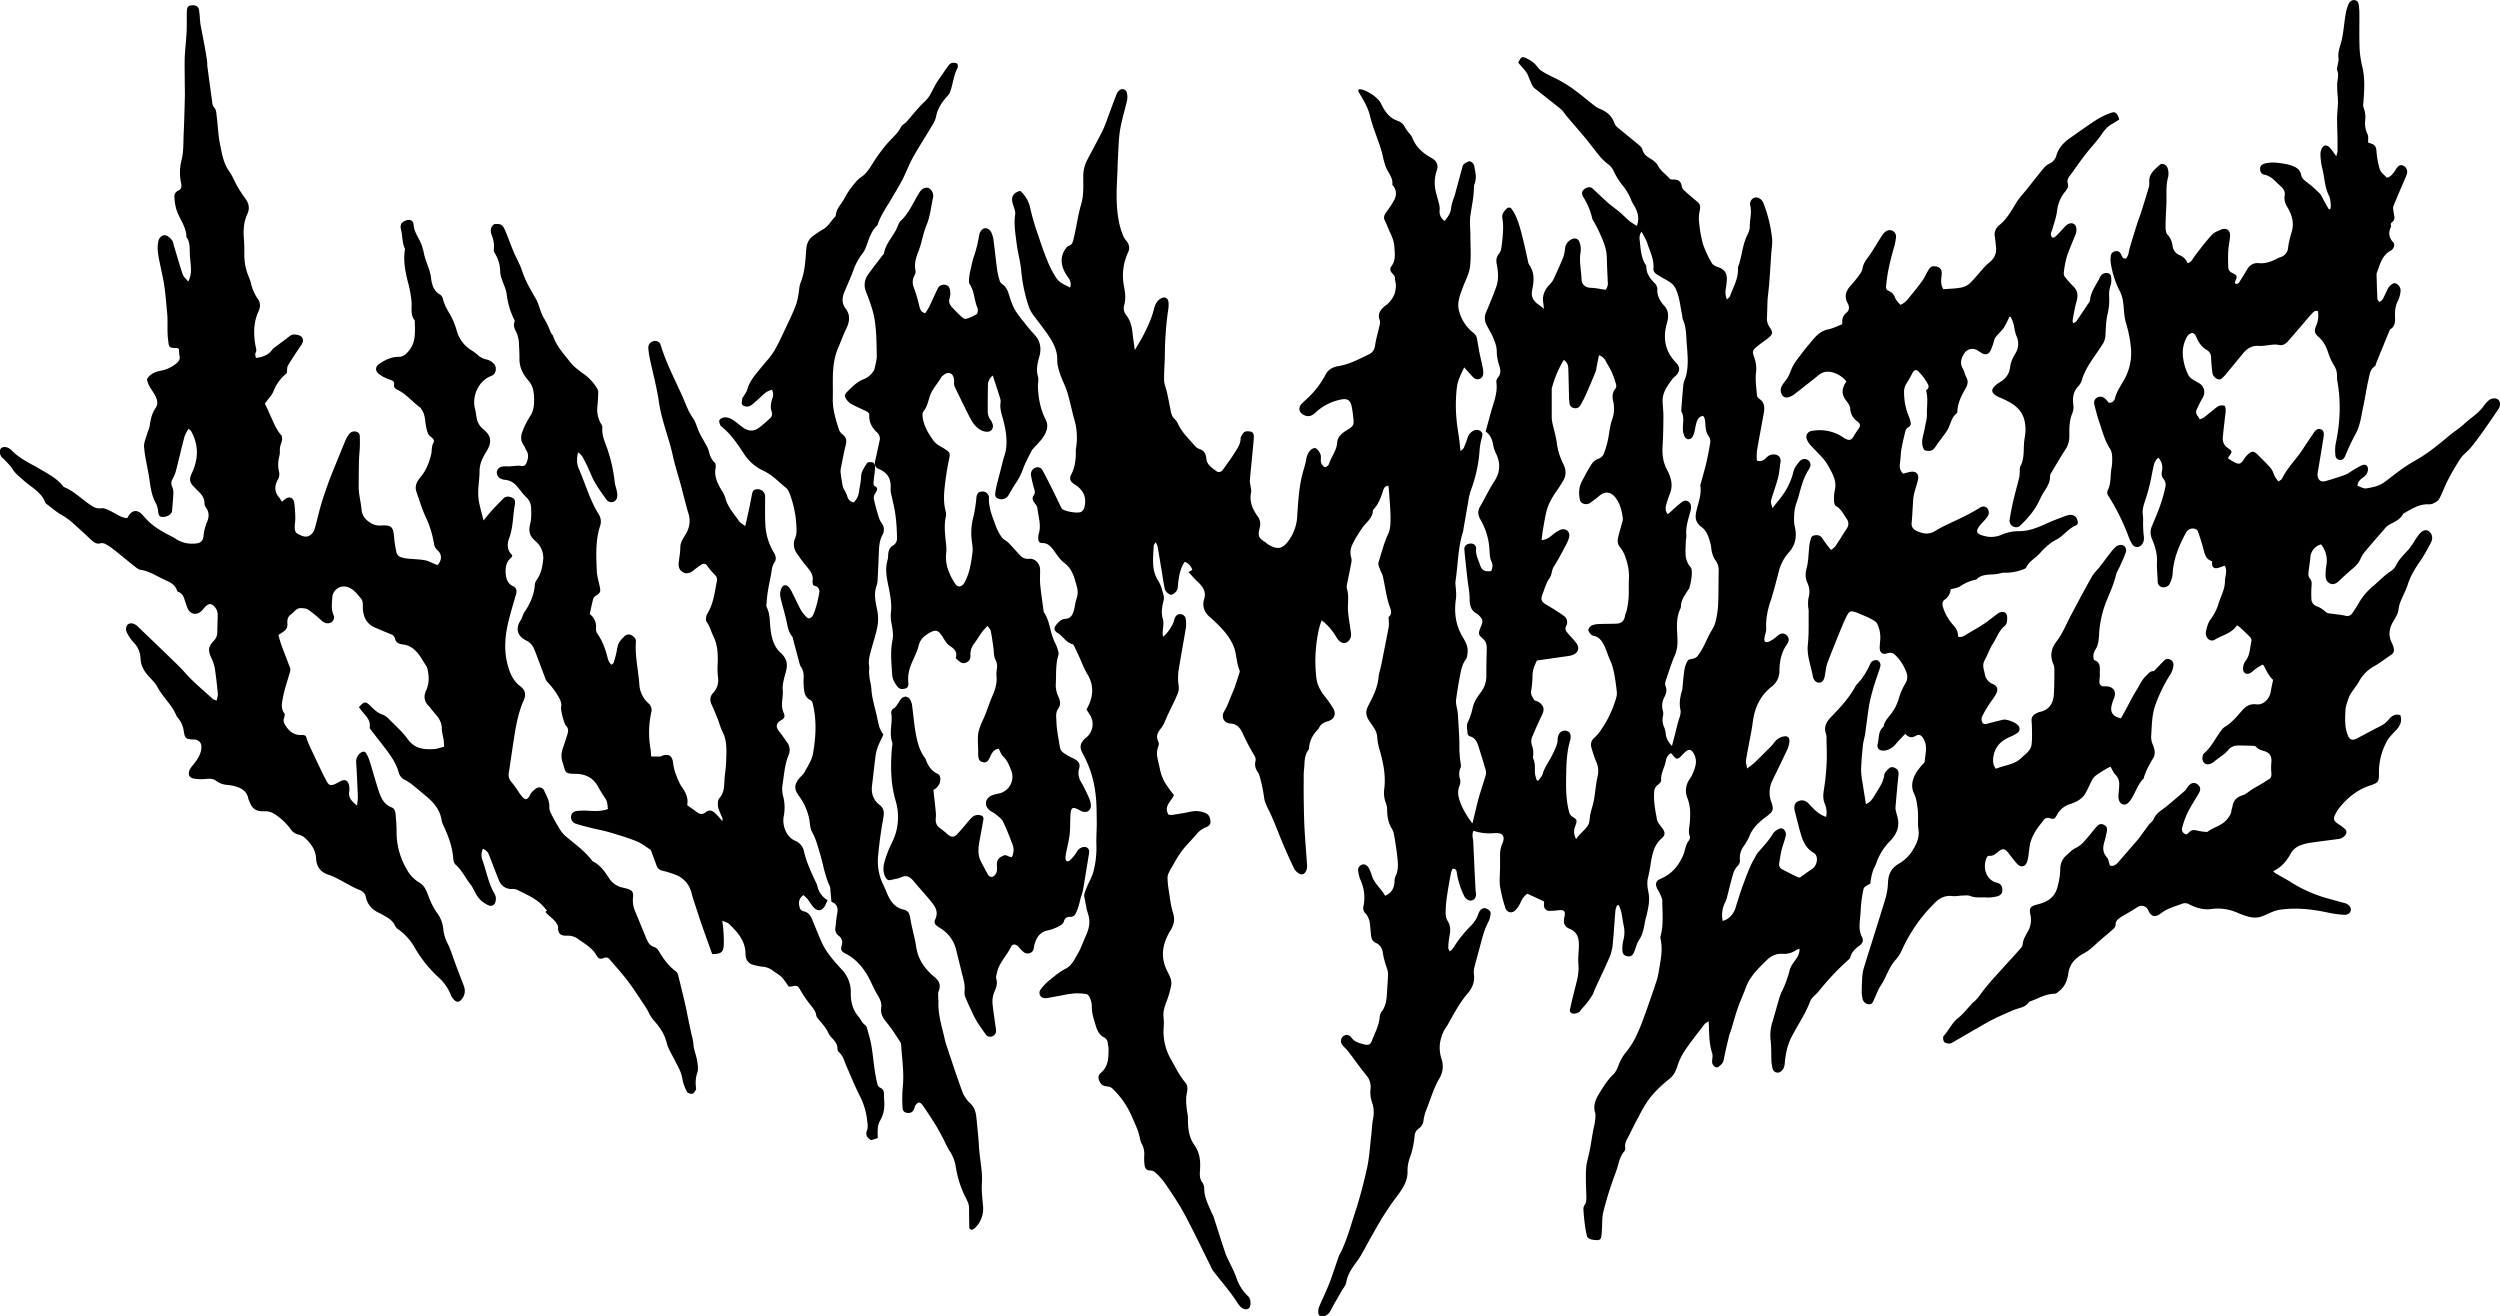 <svg xmlns="http://www.w3.org/2000/svg" viewBox="0 0 1571.83 827.71"><defs><style>.cls-1{fill:#000;}</style></defs><title>vector</title><g id="Layer_2" data-name="Layer 2"><g id="Layer_1-2" data-name="Layer 1"><path class="cls-1" d="M1570.39,251c-1.3-.89-4.16-.62-5.56.67a18,18,0,0,0-3,3.21c-3.25,4.87-8.34,7.75-12.49,11.64-3,2.78-6.52,4.94-9.65,7.57-6.82,5.74-13.76,11.36-21.54,15.7-6.78,3.79-12.73,8.64-18.86,13.27-3.5,2.64-7.52,3.32-11.49,4-1.69.3-3.68-1-5.58-1.64.24-3,2.21-4.24,4-5.59a5.92,5.92,0,0,0,2.59-4.72c.07-2.28-1.43-3.49-3.61-2.64a40.23,40.23,0,0,0-5.25,2.82c-1.84,1.07-3.52,2.5-5.48,3.23-4,1.5-8,2.69-12.12,3.9-3.15.93-5.16-.61-5.24-4a16.84,16.84,0,0,1,.44-3.14c1.14-7,2.34-13.9,3.41-20.86.41-2.65-.36-4.09-2.08-4.63-1.55-.48-2.95.42-4.35,2.58-2.09,3.23-4.32,6.37-6.39,9.61-4.13,6.48-9.86,11.83-13.28,18.84-.4.82-1.51,1.29-2.29,1.93a20.91,20.91,0,0,1-2-2.68c-1-1.82-1.5-4-2.79-5.56-2.45-3-5.32-5.57-8-8.34s-4.08-2.92-6.92,0a11.18,11.18,0,0,0-1.52,1.84c-2.68,4.14-3.44,4.36-7.63,2-1-.57-2-1.25-2.87-1.85a7.53,7.53,0,0,1,.43-1c2.43-3.33,2.42-3.38-.88-5.74a6.77,6.77,0,0,1-2.83-6.28c.34-4.61,1-9.2,1.47-13.8.23-2.08.73-4.18-.26-6.15a5.15,5.15,0,0,0-5,.81c-1.3.91-2.44,2.06-3.75,3-2.21,1.54-3.92,3.87-7,4.63-.88-2-3-3.42-2-5.83a83.71,83.71,0,0,1,3.89-7.75,6.56,6.56,0,0,0-2.37-9.19c-1.36-.83-2.83-1.51-4.12-2.43a7.5,7.5,0,0,1-2.45-2.5,33,33,0,0,1-3.59-13.4,20.25,20.25,0,0,1,2.62-10.73,5,5,0,0,1,2.87-2.37c1.61-.31,2.43,1.11,3.06,2.58,1.37,3.22,3.2,6.08,6.4,7.92a5.53,5.53,0,0,1,2.88,4.93c.08,3,.37,6.11.74,9.14a5.09,5.09,0,0,0,3.54,4.42c1.93.67,2.87-1,4-2a11.77,11.77,0,0,0,1.29-1.52c3.39-4.1,6.82-8.17,10.16-12.31,2.64-3.29,5.64-5.44,10.21-5.1,2.61.19,5.29-.49,8-.69a13.79,13.79,0,0,1,4.35,0c2.81.73,4.6-.6,6.24-2.48,2.88-3.3,5.73-6.62,8.59-9.94,2-2.31,3.89-4.69,6-6.92,1-1.11,2.11-2.47,4-1.88a15.85,15.85,0,0,1-1,9c-1.44,3.49-1.26,4.9,1.53,7.36,3.24,2.85,4.93,6.48,6.19,10.5a36.28,36.28,0,0,0,3.31,7.16,11.72,11.72,0,0,1,2,6.73,17.6,17.6,0,0,0,.32,4c2.3,13.16,1.55,26.19-1.26,39.19a27.11,27.11,0,0,0-.07,6.74,3,3,0,0,0,2.77,2.94c1.7.22,2.62-.84,3.29-2.33a145.16,145.16,0,0,1,6.36-13.53c3.22-5.58,3.82-11.91,5.11-17.89,1.22-5.63,2-11.45,3.34-17.09.71-2.9.89-6.11,3.85-8,.64-.42.74-1.65,1.09-2.51q4.08-10,8.17-19.91c.15-.36.32-.83.63-1,3-1.81,3-4.93,2.86-7.72-.12-3.69.19-7.1,2-10.42a19.29,19.29,0,0,0,1.46-5.36,4.92,4.92,0,0,0-2.44-5c-2-1.05-3.25.42-4.48,1.58a6.73,6.73,0,0,0-1.28,2c-1.07,2.13-2,4.34-3.16,6.4-.37.66-1.35,1-2.06,1.44-.39-.64-1.09-1.26-1.12-1.91-.25-5.26-.38-10.52-.53-15.78a.89.89,0,0,1,.09-.39c2.07-5.24,3.08-11.06,8.77-14.15,2-1.06,2.91-3.91,1.73-5.16-3-3.17-3.25-6.39-1.42-10.1.13-.27-.28-.77-.23-1.14s.18-1.12.51-1.33c2.73-1.74,1.59-4.17,1.3-6.48-.15-1.26-.58-2.71-.15-3.79,2.46-6.16,5.16-12.22,7.75-18.34a10.3,10.3,0,0,0,.91-3,4.35,4.35,0,0,0-2.88-4.31c-1.75-.6-2.74.55-3.69,1.68-.51.6-.79,1.38-1.29,2-1.31,1.62-2.39,3.54-4.93,4.1-1.52-1.73-3.77-3.27-4.44-5.32a52.77,52.77,0,0,1-2.09-11.7c-.21-2.36-1-3.74-3.21-4.42-.73-.23-1.44-.51-2-.7-.11-2,.31-3.92-.4-5.26a15.4,15.4,0,0,1-1.47-8.51,17.37,17.37,0,0,0-1-8.21c-.48-1.09-.16-2.57-.07-3.87.51-7.16,1-14.29-.65-21.41a62.61,62.61,0,0,1-1.79-11.76c-.29-7.56-.1-15.14-.14-22.71,0-1.33-.17-2.66-.31-4-.17-1.61-.32-3.28-2.32-3.73-1.77-.4-3.38.44-4.31,2.7a30.14,30.14,0,0,0-1.79,6.47c-.84,5.1-1.17,10.3-2.27,15.34-.87,4-2.73,7.7-2.1,12,.2,1.39-.37,2.89-.57,4.34-.14,1-.65,2.26-.3,3.13,1.19,2.95.17,5.76,0,8.66a82.53,82.53,0,0,0,.38,8.29c.07,1.31.16,2.64.1,3.95-.14,3.19-.49,6.37-.54,9.56,0,3.44.16,6.88.22,10.32s.09,6.89.06,10.33a18,18,0,0,1-.8,3c-1-1.44-1.55-2.21-2.11-3a26.58,26.58,0,0,0-1.73-2.2c-2.3-2.49-4.5-2-5.61,1.19a7.92,7.92,0,0,0-.48,3.11,42.5,42.5,0,0,0,1,7.91c1.63,6,1.55,12.34,4.45,18,.92,1.8.85,4.13,1.1,6.24a6.46,6.46,0,0,1-.42,2l-.79.19c-1-1.69-1.93-3.37-2.89-5.05s-1.66-3.73-3-5.09a72.38,72.38,0,0,0-8.42-7.33c-1.58-1.18-2.8-2.33-3.18-4.31-.56-2.9-2.53-4.52-5.19-5.46a22.63,22.63,0,0,0-3.4-1.14c-4.71-.83-9.43-1.74-14.2-.49-1.66.44-3,1.3-3,3.24s.9,3.42,2.48,3.71c4.3.8,6.83,4,9.74,6.65,1.82,1.67,3.79,3.56,3.25,6.48s.36,5.13,1.78,7.54c2.84,4.82,4.36,9.92,2.54,15.62a58.83,58.83,0,0,0-2.21,9.71,6.5,6.5,0,0,1-4.6,5.85,29.09,29.09,0,0,0-3.29,1.45c-3.38,1.66-6.77,2.79-10.72,2.36a7.2,7.2,0,0,0-7,3.79c-1.51,2.49-3.05,5-4.59,7.46-.7,1.12-1.43,2.2-3,1.63-.13-.46-.33-.77-.25-.95,1.74-3.87,1.79-4-1.91-5.91a3.79,3.79,0,0,1-2.24-3.48c-.11-3.45-.21-6.91,0-10.35.18-3,.93-6,1.14-9.09.25-3.72-2.27-5.58-5.61-4.18-2.07.88-4.43,1.74-5.87,3.33-3.83,4.21-7.29,8.77-10.74,13.3-1.26,1.65-1.94,3.77-4.46,4.53a9,9,0,0,0-5.23-5.16,7.17,7.17,0,0,1-4.26-5.82,12.44,12.44,0,0,0-3.23-7.09c-1-1-1.15-3.16-1.15-4.79,0-4.79.3-9.57.51-14.35.25-5.69-.48-11.41,1.1-17.06a10.63,10.63,0,0,0-.33-5.49c-.67-2.34-3.49-3.52-5.08-2-3.14,2.92-6.9,5.63-6.43,10.83a10.77,10.77,0,0,1-.53,3.92c-1.55,5.21-3.18,10.41-4.82,15.59-.6,1.89-1.36,3.73-2,5.62-1.71,5.44-3.43,10.89-5,16.35-.66,2.25-.57,4.76-2.44,6.56-2,.06-2.41-1.48-3-2.74-.75-1.51-1.86-2.28-3.53-1.91a3.33,3.33,0,0,0-2.94,3.27,19.91,19.91,0,0,0-.13,2.78,56.19,56.19,0,0,0,6,19.35,20.71,20.71,0,0,1,1.83,6c.72,4.59.6,9.4,1.91,13.79a75.85,75.85,0,0,1,3.19,16.8,34.12,34.12,0,0,1-4.53,19.07c-2.09,3.71-4.52,7.16-5.6,11.35-.42,1.66-1.44,2.83-3.9,2.9a21.89,21.89,0,0,0-1.78-2.16c-1.88-1.83-3.56-2.17-5.4-1.21-2,1.05-2.33,2.82-1.82,4.78.9,3.45,1.74,6.93,2.91,10.29,2,5.77,3.38,11.8,6.77,17,1.69,2.61,1.5,5.58,1.46,8.49a24.63,24.63,0,0,1-.44,3.92c-.81,4.56-.12,9.35-2.26,13.7a3.51,3.51,0,0,0,.34,3.73,137.65,137.65,0,0,1,13,26.44,21.47,21.47,0,0,0,2,3.92c1.49,2.3,4.25,2.33,6,.21,1.5-1.82,1.48-3.85,1.18-6.05s-.32-4.73-.4-7.1a40.72,40.72,0,0,0-.08-5.19c-.63-3.74.63-7.05,1.76-10.47,1.05-3.14,1.91-6.36,2.68-9.59.85-3.61,1.4-7.3,2.27-10.91a8.72,8.72,0,0,1,3-5.31,9.17,9.17,0,0,1,2.23,8.4c-.34,1.91-.31,3.47,1.14,5.13a5.79,5.79,0,0,1,1.14,4.39,90.31,90.31,0,0,1-3.28,11.84c-1.57,4.52-3.49,8.92-5.32,13.35a9.74,9.74,0,0,0,0,7.76c1.94,4.68,3.46,9.4,3.21,14.62-.18,3.7.24,7.43.4,11.14a12,12,0,0,0,.13,2,3.53,3.53,0,0,0,3.4,2.89c1.25,0,3.14-.67,3.68-1.64a16.1,16.1,0,0,0,2.23-6.74c.43-9.32,3.92-17.59,8.19-25.63,1.23-2.33,3.3-3.39,5.59-2.85a3.2,3.2,0,0,1,2.09,1.53c1.33,3.83,2.58,7.7,3.59,11.63.82,3.18,1.59,6.25,5.37,7.23-.11,2.09-.12,4.38,2.36,4.42,1.81,0,3.64-1,5.5-1.59a8.33,8.33,0,0,1,.6,1.11c1,2.93-.36,5.76-.38,8.53,0,5.06-2.43,9.22-3.88,13.69a31.84,31.84,0,0,1-5.06,10.29c-1.66,2.07-2.41,5-3,7.74-.79,3.75,2.63,7,5.52,5.19,4.69-2.88,10.59-3.88,13.9-9a7.91,7.91,0,0,1,1.52.85c2.32,2.16,4.67,4.3,6.86,6.58a3.09,3.09,0,0,1,.78,2.45c-1,4.29-.82,8.91-3.85,12.68a8.14,8.14,0,0,0-1.41,4.79c0,2.77,2.4,3.95,4.73,2.49,1.24-.78,2.27-1.87,3.47-2.7,1.36-.94,2.81-1.75,4-2.48a5.16,5.16,0,0,1,.8.57,3.49,3.49,0,0,1,.4.67c.71,1.69,3.7,7.58,6.1,8.71.27-1.14,1-2.49,0-3-.79,3.37-1.53,6.75-2.11,10.16-.73,4.29-4.55,8.41-8.85,7.88s-6.81,1.17-9.32,4.05c-3.31,3.81-6.53,7.75-11,10.31a6.69,6.69,0,0,0-1.65,1.7c-3.82,4.74-6.19,10.54-11,14.62-1.54,1.32-1.39,4.7-.26,5.87,1.45,1.53,3.38,1.54,5.78,0,.66-.43,1.21-1,1.85-1.5,1.16-.87,2.37-1.68,3.51-2.59a21.48,21.48,0,0,0,3.87-3.33,7.69,7.69,0,0,1,6.09-3.24c3.45-.08,6.91.1,10.37.22a2.14,2.14,0,0,1,1.43.56c1.46,1.8,3.54,2.19,5.57,2.87,3.21,1.08,4.36,3.46,4,6.9a38.33,38.33,0,0,0,0,6.69c.13,1.6,0,2.92-1.43,3.86s-2.66,1.75-4,2.56c-2.27,1.36-4.59,2.61-6.84,4-1.92,1.17-3.62,3-5.68,3.58-3.86,1.06-5.85,3.31-6.5,7.09-.16.91-.57,1.79-.66,2.71-.2,2.11-1.39,3.62-2.64,5.23-3.2,4.09-8.43,4.93-12.29,7.92a1.77,1.77,0,0,1-1.18.1,31.86,31.86,0,0,1-5.45-.83c-2-.61-3.62-.43-5.07,1.14a13.1,13.1,0,0,1-1.67,1.33c-2.5-.73-3.15-2.49-2.59-4.44a53.06,53.06,0,0,1,3.35-9.32c2.13-4.22,4.76-8.18,7.12-12.29,1.32-2.3.95-4.05-1-5.54-1.69-1.27-3.61-1.05-5.32.79-1,1.07-1.62,2.49-2.69,3.44-3.56,3.16-7.25,6.19-10.87,9.27-3.08,2.63-7,4.35-8.64,8.54-.45,1.16-1.78,2-2.61,3-1.39,1.76-2.69,3.58-4,5.38-1.18,1.58-2.28,3.23-3.56,4.72-4,4.64-8,9.19-12,13.83-1.62,1.89-3.39,2.87-5.29,2.09-.73-2.1-.87-4-1.89-5.14-2.73-3-2.64-6.14-1.6-9.64.61-2,1.06-4.12,1.49-6.2.53-2.53,0-3.73-1.82-4.61s-3.23-.37-4.83,1.51c-2.48,2.93-4.82,6-7.41,8.81a16.26,16.26,0,0,1-4.89,4c-2.61,1.18-4.41,3.12-6.46,4.93a11.28,11.28,0,0,0-3.79,8.84,47.32,47.32,0,0,1-1.81,11.28c-1.78,6.69-6.75,9.29-12.59,10.76-4.23,1.06-5.25,2-4.43,6.22a14.81,14.81,0,0,1-1,9.72c-1.56,3-3.6,5.75-3.84,9.32a4.78,4.78,0,0,1-1.34,2.42c-3.66,4.17-7.45,8.23-11.16,12.34-4.34,4.82-8.84,9.51-12.69,14.72-1.88,2.56-3.61,5.14-6.18,7.05a12.58,12.58,0,0,0-1.31,1.49c-2.56,2.69-4.86,5.72-7.76,8-4,3.11-5.91,7.76-9.18,11.38-.6.66-.37,2.65.2,3.6.46.77,2,1.13,3.07,1.22a4.93,4.93,0,0,0,2.57-.9c5.42-3.1,10.8-6.28,16.22-9.37,3.44-2,6.87-4,10.41-5.71s7.25-3.25,10.87-4.89,7.92-1.59,10.32-5.39c.12-.19.47-.23.72-.32,5.1-1.74,9.79-4.79,15.46-4.79.88,0,1.81-.9,2.61-1.52,3.63-2.82,5.3-6.86,5.88-11.15.87-6.43,4.81-10.08,10.09-12.9a23.52,23.52,0,0,0,4-2.69c2-1.7,3.91-3.57,5.9-5.3,2.77-2.41,5.65-4.71,8.36-7.18a4,4,0,0,0,1.42-2.69c-.11-2.12,1.22-3.21,2.55-4.24a45.48,45.48,0,0,1,4.43-2.65c2.25-1.36,4.52-2.69,6.72-4.13,2.6-1.72,5.76-.7,7,2.36.92,2.23,2.55,3.58,4.37,3.22a8,8,0,0,0,3.18-1.55c4.1-3.19,9-4.45,13.76-6.23a4.86,4.86,0,0,1,4.15.42c4.29,2.1,8.82,3.65,13.71,3a30.56,30.56,0,0,1,16,2,53.17,53.17,0,0,0,7.5,2.75,16.23,16.23,0,0,0,6.64.4c2.43-.46,4.68-1.82,7-2.73a27.42,27.42,0,0,1,5.22-1.82c10.77-1.82,21.38-.55,32,1.77a64.22,64.22,0,0,0,9.48,1.24c2.22.15,4-1.27,4.16-2.92.15-2-1.11-3.16-2.69-4.05a5.34,5.34,0,0,0-1.13-.37c-3.21-.89-6.42-1.76-9.62-2.67A85.8,85.8,0,0,1,1440.91,555c-3.33-2.16-6.9-4-10.33-6a7.28,7.28,0,0,1-1.32-1.3c5.1-2.36,8.27-6.18,10.76-10.63a11.67,11.67,0,0,1,6.06-5.51,30.87,30.87,0,0,1,6.17-1.64c6.15-.91,12.33-1.66,18.5-2.48,1.8-.24,4.08-2.05,4.43-3.62.44-2-1.09-2.83-2.31-3.83a15.21,15.21,0,0,0-1.59-1.18c-4.42-2.72-4.75-3.84-2.24-8.25a21.78,21.78,0,0,1,2-2.93c5.23-6.4,11.42-11.31,19.47-13.89,4.94-1.59,5.29-2.63,5.21-7.55a40.64,40.64,0,0,1,5.07-20.28c1.35-2.5,3.58-4.55,5.55-6.68,2.58-2.78,4.19-5.73,2.82-9.57-3.43-1.1-5.65.65-7.43,2.87a15.3,15.3,0,0,1-5.27,4.09c-5,2.53-9.86,5.17-14.79,7.77-2.36,1.25-4.22.81-5.29-1.59-2.42-5.4-1.91-11.18-1.69-16.87a20.93,20.93,0,0,1,1.4-5.32,19.58,19.58,0,0,1,1.78-4.3c1.69-2.7,3.81-5.15,5.36-7.92a24,24,0,0,1,9.61-9.58c3.7-2.06,7-4.77,10.58-7.11a3.71,3.71,0,0,0,1.58-4.18,13.58,13.58,0,0,0-1.21-3.35c-2.34-4.74-1.63-9.17,1-13.59,1.34-2.27,2.93-4.73,3.2-7.23.36-3.33,1.67-6.11,3-9a63.49,63.49,0,0,0,2.92-7c1.63-5.29,4.51-9.84,7.6-14.37a98.24,98.24,0,0,0,7.12-12.34,5.42,5.42,0,0,0-1.7-6.8c-2-1.13-4.3-.19-6.35,2.58-.56.75-1.09,1.52-1.61,2.29a59.21,59.21,0,0,1-4.47,6.6c-3,3.33-6.27,6.32-8.21,10.5a9.2,9.2,0,0,1-3.28,3.4c-4.22,2.81-7.61,6.57-11.49,9.74a39.59,39.59,0,0,0-8.79,10.76q-1.83,3.09-3.9,6a3.61,3.61,0,0,1-4.18,1.42c-3.1-.69-6.3-.9-9.45-1.39a6,6,0,0,1-3-.94,14.63,14.63,0,0,0-5.82-3.7,4.92,4.92,0,0,1-3.13-4.73,62.28,62.28,0,0,1,.1-8c.19-1.83.11-3.29-1.17-4.78a4.7,4.7,0,0,1-.8-3.19c.28-3.3.93-6.56,1.21-9.86a9.06,9.06,0,0,1,6.73-8.27,16.31,16.31,0,0,1,3.3,13.47,36.82,36.82,0,0,0-.45,5.57c-.11,2.42.58,4.52,2.95,5.64,1.82.85,3.81,0,6-2.15,2.45-2.4,5-4.7,7.64-6.92,2.26-1.9,4.3-3.87,5.46-6.72a18,18,0,0,1,3-4.66c3.92-4.68,7.93-9.26,11.93-13.86a11.12,11.12,0,0,1,2.57-2.47c3.42-1.95,7.29-3.28,9.25-7.13.1-.2.44-.28.67-.41,4.6-2.69,9.13-5.56,14.75-5.57a7.44,7.44,0,0,0,3.15-.38c1.48-.74,3.32-1.57,4-2.89,2.08-3.82,3.48-8,5.5-11.87a141.73,141.73,0,0,1,8-13.7c1.68-2.49,4.35-4.29,6.29-6.63,2.71-3.27,5.23-6.69,7.69-10.15,3.44-4.83,6.75-9.75,10.11-14.63a2.42,2.42,0,0,0,.18-.36C1572.27,254.35,1571.89,252.06,1570.39,251Z"/><path class="cls-1" d="M1227.5,563.38c2.08.26,4.25-.26,6.38-.32,1.58,0,3.35-.35,4.72.22,3.5,1.47,7.11.71,10.65,1a21.28,21.28,0,0,0,6.33-.72c1.89-.43,3.37-1.54,3.36-3.86,0-2.58-.9-4.08-3.39-4.68-6.81-1.64-9.22-9.42-6.48-15.8.22-.52,1-1.22,1.45-1.16,2.6.35,4.17-1.25,6-2.69,2.65-2.15,4-1.85,6.2.89,1.79,2.29,3.49,4.67,5.46,6.8,2.43,2.62,5.13,2.06,6.37-1.35a28.56,28.56,0,0,0,1-5.43c.26-1.7.4-3.42.73-5.11,1.17-6.1,4.85-10.84,8.64-15.49a3,3,0,0,1,3.42-1.35c3.27.87,3.36.78,5-2.07a13.79,13.79,0,0,1,8-6.65c3.73-1.22,7.48-2.95,9.64-6.51,1.72-2.83,2.89-6,4.47-8.88a8.59,8.59,0,0,1,2.53-2.8c2.14-1.53,4.41-2.87,6.66-4.25.76-.46,1.6-.78,2.35-1.14,1,1.79,1.67,3.59,2.88,4.88a8.14,8.14,0,0,1,2.57,5.63,60.7,60.7,0,0,1-.46,6.73c-.35,3.29.63,5.8,2.65,6.44s3.67-.61,5.55-3.62c2.61-4.15,4-9.05,7.56-12.63.32-.32.25-1,.44-1.5.62-1.58,1.18-3.19,1.94-4.7,1.07-2.13,2.2-4.24,3.47-6.25,1.76-2.82,1.24-5.53.13-8.39a13,13,0,0,1-1.24-5.37c.49-6.72.33-13.49,2.67-20a95.83,95.83,0,0,1,9.43-19.23,12.47,12.47,0,0,0,1.91-5.49,3.51,3.51,0,0,0-1.76-3.69,3.07,3.07,0,0,0-4,.44c-1.75,1.61-3.31,3.42-5,5.11-.59.61-1.28,1.59-1.92,1.59-2.08,0-3,1.51-4.24,2.65-2.9,2.64-4.36,6.27-6.39,9.48-2.61,4.15-4.75,8.6-7.1,12.92-.87,1.59-1.77,3.16-2.59,4.61-4.48-1-6.47-3.18-6.07-6.92a26.69,26.69,0,0,1,1.85-6c1.36-3.8-.36-6.73-4.3-7.16a19,19,0,0,0-2-.06,2.65,2.65,0,0,1-3-2.94c0-1.46.36-2.93.26-4.37-.24-3.5,1.22-7.73-3.71-9.21a7.89,7.89,0,0,1,1-6.68c1.74-2.73,2-5.68,2.2-8.75a66.77,66.77,0,0,1,4.25-20.59c2.34-5.79,5-11.43,6.45-17.54.45-1.89,1.65-3.58,2.45-5.39,1.23-2.8,2.53-5.57,3.56-8.43a3.63,3.63,0,0,0-1-4.38c-1.27-1-3.66-.78-5.18.6a29.85,29.85,0,0,0-3.45,3.83c-2.21,2.83-4.29,5.74-6.49,8.57-1.63,2.1-3.71,3.93-5,6.21-4.64,8.21-9.07,16.53-13.47,24.87-2.85,5.4-5.07,11.11-8.85,16-3.29,4.28-4.28,9-2,14.22a7.87,7.87,0,0,1,.66,3.09c0,5.18,0,10.37-.3,15.55-.31,5.85-2.75,10.21-9,11.49a8.9,8.9,0,0,0-1.86.74c-2.13,1-3.39,2.43-3.16,5,.21,2.38.25,4.78.26,7.18a61.26,61.26,0,0,1-.26,7.55c-.51,3.94-3.82,5.87-6.37,8.36-4.56,4.48-10.79,4.56-16.06,6.88-2.1-2.73-2-5.37-1.51-8,1-6,4.79-9.59,10.1-11.94a30.45,30.45,0,0,0,4.89-2.59,3,3,0,0,0,.86-4.24c-1.25-2.14-7.55-4.68-9.94-4.08-3.09.78-6.19,1.49-9.26,2.36-1.37.39-2.88.75-3.62-.54a4.55,4.55,0,0,1-.3-3.67,72.29,72.29,0,0,1,4.57-7.9c1.27-2,2.85-3.86,4-5.93,1.85-3.26,1.42-5.39-1.88-6.82a8,8,0,0,1-4.9-6.27c-.57-2.81-1.77-5.57-.14-8.54,1.9-3.48,3.17-7.35,5.33-10.65,2.37-3.64,3.65-8,7.2-10.88,1.74-1.4,1.68-3.58,1.67-5.55,0-2.78-2-4-4.64-3.07a8.48,8.48,0,0,0-2,1.29c-2.89,2.12-5.68,4.41-8.67,6.38-3.44,2.25-7.08,4.19-10.59,6.35-1.47.92-2.87,1.83-5,1.2.2-3.23-1.43-5.56-3.46-7.8a29,29,0,0,1-5.87-10.37c-.63-1.9-.84-3.79.95-5.08a8.73,8.73,0,0,0,3.76-6.49c2.14-.65,4.26-.87,5.9-1.88a27.66,27.66,0,0,1,10.22-4.28c3.52-3.69,8.26-2.85,12.63-3.43,1.84-.25,3.68-1,5.49-.86A29.66,29.66,0,0,0,1272,358c.71-.25,1.67-.63,1.94-1.21,1.87-4.07,6-5.94,8.77-9.14a48.52,48.52,0,0,1,6.67-6.22c1.86-1.46,4.21-2.29,6.06-3.75,3.19-2.51,5.82-5.7,9.73-7.31,1.42-.59,1.42-2.14.92-3.52a4.28,4.28,0,0,0-3.77-3.11,7.64,7.64,0,0,0-3.13.48c-3.87,1.44-7.77,2.82-11.52,4.52-5.79,2.64-11.48,5.18-18.11,5.23-.65,0-1.29,0-1.94.06a25.86,25.86,0,0,0-9.3,2.24,16.19,16.19,0,0,1-10.93.65c-4.84-1.17-5.51-2.79-2.47-6.72.65-.84,1.45-1.56,2.14-2.36a29.71,29.71,0,0,0,2.77-3.39c1-1.56.66-4.16-.65-5.18-1.52-1.18-3-1-4.7.14a115.41,115.41,0,0,1-10.48,5.74c-5.68,2.87-11.68,5.22-17.06,8.56-4.5,2.81-8.33,1.82-12.39-.17a4.51,4.51,0,0,1-2.62-4.89c.45-5,.62-10.1,1-15.14a24.39,24.39,0,0,1,.84-4.3c.68-2.56,1.57-5.08,2.14-7.66.77-3.47-1.23-5.51-4.69-4.89-1.65.3-3.27.8-4.67,1.16-2.24-2.26-2.35-4.5-1.94-7,.45-2.74.37-5.57.85-8.31.72-4,1.66-8.05,2.67-12a3.86,3.86,0,0,1,1.84-1.93,2.64,2.64,0,0,0,1.29-3.07,17.11,17.11,0,0,0-1-3.42,39.29,39.29,0,0,1-3.11-15.52,9.66,9.66,0,0,1,1.6-5.61c1.39-2.08,2.53-4.32,3.73-6.53,1-1.86,2.3-2.34,3.74-.86a30.85,30.85,0,0,1,4.87,6.24c.89,1.57,2.81,3.63,0,5.45-.13.08-.12.51,0,.75,1.29,4.85.29,9.78.42,14.67.08,3-1,6-1.46,9-.75,4.48-3,8.95-.08,13.44,4.16.88,5.34.33,7.56-3.16,1.06-1.67,2.35-3.19,3.51-4.8s2.37-3.14,3.37-4.82c2-3.39,2.35-7.72,5.72-10.39a1.44,1.44,0,0,0,.5-1c.18-5.32,2.42-9.94,5-14.39,1.45-2.46,2.15-4.73.62-7.44-.91-1.6-1.13-3.59-2.06-5.16-2-3.34-1.28-6.35.57-9.38a6,6,0,0,1,8.26-2.44c1.18.6,2.19,1.54,3.38,2.11,2.29,1.09,4.06.4,5.16-1.93.57-1.2,1-2.45,1.48-3.7.54-1.5.71-3.24,1.59-4.48,1.53-2.16,3.69-3.87,5.18-6a59.17,59.17,0,0,0,3.53-6.92l.91.05a34.17,34.17,0,0,1,1.6,4c.72,2.67.9,5.53,2,8.05a11.42,11.42,0,0,1-.75,11c-1.46,2.48-2.9,5.28-3.2,8.06-.53,4.92-3,8-7.07,10.26a12.71,12.71,0,0,0-3.3,2.82c-1.39,1.64-1.24,3.07.42,4.5a11.38,11.38,0,0,0,3,1.79c7.59,3.23,14.79,6.84,16.21,16.22a25.55,25.55,0,0,1,.33,4.28,31.76,31.76,0,0,1-.51,5.15c-1.13,6,.34,12.31-2.8,18a7.22,7.22,0,0,0-.28,2.75,25.93,25.93,0,0,1-.35,4c-1.21,5-2.63,10-3.8,15-.88,3.75-1.56,7.55-2.17,11.35a4,4,0,0,0,2,4.45,4.26,4.26,0,0,0,2,.55,3.89,3.89,0,0,0,2.77-1.22,71.88,71.88,0,0,0,7.2-7.93,46.56,46.56,0,0,0,5.37-9.16c2-4.64,6.27-8.32,6-13.95a3.67,3.67,0,0,1,.71-1.85c2.85-4.78,5.62-9.62,8.65-14.28a14.94,14.94,0,0,0,2.79-8.54c0-4.9-.19-9.82,1.78-14.55a10.8,10.8,0,0,0,.74-5.47c-.71-4.64,0-8.64,3.46-12.07a9.44,9.44,0,0,0,2-3.87c2.51-8.19,8.09-14.6,12.56-21.63a11.11,11.11,0,0,0,2.09-5.34c.33-4.51.32-9.09,1.24-13.48a39.08,39.08,0,0,0,1.21-9.77c-.13-3.21-.23-6.35,1-9.43a10.51,10.51,0,0,0,.26-3.57c0-1.51-.1-3-1.86-3.58a4.33,4.33,0,0,0-4.65,1.5,11.56,11.56,0,0,0-1.29,2.47c-2.27,4.12-5.09,8-5.55,12.92a6.2,6.2,0,0,1-1.32,2.43c-2.41,3.67-4.81,7.33-7.31,10.93-.36.54-1.2.75-2,1.23a6.8,6.8,0,0,1-.33-1.89c.75-3.9,1.33-7.87,2.43-11.68s.92-7-2.11-9.82a55.11,55.11,0,0,1-5-5.63,3.73,3.73,0,0,1-.87-2.5,59.2,59.2,0,0,1,1.85-10.14c1.54-4.79,3.65-9.4,5.5-14.1a6.52,6.52,0,0,0,.55-1.91c.13-1.88.21-3.83-1.78-4.91-1.56-.85-3.7-.06-5.31,1.71-1.95,2.14-3.91,4.28-6,6.31-.46.46-1.73.88-2,.63a3.45,3.45,0,0,1-.91-2.27,8.81,8.81,0,0,1,.73-2.25c1.11-4.09,2.67-8.13,3.17-12.29a22.73,22.73,0,0,1,5.22-12.23c1.32-1.59,2.1-3.13,1.51-5s.18-3.3,1.26-4.76c2.67-3.6,5.22-7.29,7.87-10.91,1.25-1.71,2.59-3.36,3.92-5,2.6-3.17,5.44-6.17,7.77-9.53,2-2.86,3.91-5.58,7.11-7.21a49,49,0,0,0,4.47-2.88c-1.5-4.23-2.57-5.08-5.38-4a44,44,0,0,0-8.29,3.85c-5.92,3.82-11.66,7.91-17.43,12-3.87,2.72-7,6-8.42,10.73a8.08,8.08,0,0,1-4.82,5.48,9.45,9.45,0,0,0-3.3,2.75c-3.46,4.19-6.8,8.47-10.17,12.73-2.47,3.11-5.28,6-7.3,9.42-3,4.93-5.75,9.89-10.33,13.54a7.47,7.47,0,0,0-2.8,7.45c.31,2.11.49,4.23.72,6.35a10.24,10.24,0,0,1-4,9.5,41.86,41.86,0,0,0-4,3.88c-2.84,3.13-5.43,6.52-8.48,9.43a11.46,11.46,0,0,1-5.6,2.69c-3.57.66-7.26.72-11,1-1.91-2.77-1.45-5.94-1.1-9.13.37-3.44-1.35-5.21-4.78-5.31-2.38-.06-3.12,1.76-4.07,3.3-1.1,1.81-1.88,3.84-3.11,5.55-2.32,3.23-4.78,6.36-7.32,9.41-1.82,2.2-3.39,4.75-6.72,6-1.12-1.44-2.61-2.72-3.24-4.33a6.89,6.89,0,0,0-4.13-4.48c-1.3-.49-1.67-1.38-1.55-2.83.66-8.4,2.66-16.52,5-24.58a36.68,36.68,0,0,0,1.21-6.23,4,4,0,0,0-5.34-4.26,7.42,7.42,0,0,0-3.18,2.76c-2.79,4.21-5.23,8.66-8.14,12.77-1.85,2.61-3.88,5-4.38,8.3a8.48,8.48,0,0,1-1.65,3.58,80.78,80.78,0,0,1-5.73,7.15c-3.1,3.39-4.3,6.92-1.92,11.24,1.11,2,1.15,4.24-.75,5.83a6.69,6.69,0,0,0-2.64,6.26c.05.44-.37.94-.51,1.27-2.92,1.06-5.58,2.42-8.39,3-4.57.89-7.45,3.84-10.18,7.16-2.11,2.56-4.31,5.06-6.27,7.72-2.35,3.2-5.07,6.3-6.55,9.89-1.06,2.58-1.89,5.14-3.71,7.3a32.92,32.92,0,0,0-2.32,3.25,5.65,5.65,0,0,0,.3,6.3c1.55,1.7,3.37,1.32,5.15.55a12.69,12.69,0,0,0,2.68-1.68c5-3.92,10.06-7.82,15-11.84,2.79-2.27,5.85-2.44,9-1.51a16.4,16.4,0,0,1,8.34,5.59c-3.17,4.71-3.09,8.14-.23,11.89,1.17,1.52,2.53,3.37,2.63,5.14a10.3,10.3,0,0,0,4.37,8c2.13,1.65,2.29,2.67.74,4.95-1,1.43-2,2.85-2.82,4.34-1.47,2.52-2.54,3-5.15,1.79a33.31,33.31,0,0,1-3-1.89,26.62,26.62,0,0,0-18.45-3.08,3.75,3.75,0,0,0-3,5.09,10.9,10.9,0,0,0,2.21,3.65c3.83,4.39,8.5,8.09,11.35,13.28,2.6,4.74,5.51,9.42,4.06,15.34a25.79,25.79,0,0,0-.44,6.75c0,1.07.42,2.68,1.17,3.09,3.29,1.79,4.66,5,6.61,7.85a5.11,5.11,0,0,1,.19,6.28c-2.4,3.67-4.65,7.44-7.1,11.08a14.21,14.21,0,0,1-2.8,2.41c-.91-1.13-1.58-1.91-2.19-2.74-1.11-1.49-2.26-3-3.23-4.54-1.28-2.07-3.14-2.28-5.23-1.86s-2,2.3-2.49,3.73a23.07,23.07,0,0,0-.63,4.33c-.47,4.09-.46,8.31-1.51,12.24-.92,3.45-1,6.56.49,9.68a13.32,13.32,0,0,1,.64,9.34,20.61,20.61,0,0,0-.23,5.1c0,1.06.35,2.11.34,3.16-.1,7,.2,14.13-.53,21.11-.75,7.2,2.15,13.58,3.2,20.36a5.2,5.2,0,0,0,.88,1.78c1.49,2.33,4.43,2.37,5.8-.07a13,13,0,0,0,1-3.76c.47-2.21.57-4.54,1.35-6.62,2.45-6.56,5.11-13.05,7.75-19.54,1.4-3.42,2.77-6.86,4.45-10.14s2.48-3.39,5.66-2.43a32.45,32.45,0,0,1,3.31,1.36c1.93.83,3.91,1.56,5.74,2.56,1.59.86,3.59,1.72,4.36,3.14a19.2,19.2,0,0,1,2,7.19c.25,2.48-.23,5-.31,7.56-.13,3.56,1.59,5.11,4.85,4a4.52,4.52,0,0,1,5,1.2,28.82,28.82,0,0,1,7,11,7.73,7.73,0,0,1-.75,6.83,39.79,39.79,0,0,0-3.9,8.7,29.51,29.51,0,0,1-4.32,9.34c-2,2.93-4.92,5.29-5.45,9.09-3.51,2.73-2.72,7-3.69,10.62-.82,3,1.2,4.77,4.35,4.38s5.36-2.09,7.31-4.44c1.68-2,3.56-3.84,5.66-6.09,2.14,2.41,4.12,2.71,6.64,1.26,2.13-1.23,3.53-.39,4.86,1.9,2.74,4.69,1.06,9.6.68,14.43-.06.65-.95,1.23-1.44,1.85a40.18,40.18,0,0,0-3.88,5c-2.3,4.17-3.65,8.33-1.28,13.26,1.5,3.14,1.92,6.9,2.3,10.44.42,3.94-.16,8,.41,11.89.85,5.8-1.8,10.44-4.65,14.77a25.13,25.13,0,0,1-8,7.05c-4.49,2.74-6.24,6.5-6.49,11.53a41.26,41.26,0,0,1-1.51,9.84c-4.42,14.62-9.1,29.17-13.63,43.77a25.82,25.82,0,0,0-1,5.45c-.26,3.17-.36,6.36-.39,9.54a18.37,18.37,0,0,0,.47,4.31,4.42,4.42,0,0,0,4.08,3.78c2.2.15,2.64-1.87,3.37-3.4,1.35-2.85,2.39-5.91,4.12-8.51,3.44-5.18,5-11.38,9.31-16.1a24.1,24.1,0,0,0,4-6.3,103.29,103.29,0,0,1,10.89-18.39,92.53,92.53,0,0,1,8.89-10.2C1218.71,565.11,1222.45,562.75,1227.5,563.38Z"/><path class="cls-1" d="M1170.59,588.94c-2.26-4.64-1.24-9.37-.88-14.12.18-2.49.26-5,.56-7.49a86,86,0,0,1,1.43-8.59c.16-.73,1.17-1.33,1.89-1.85a22.47,22.47,0,0,1,2.36-1.3,33.19,33.19,0,0,1,1.85-8.62c.46-1.38,1.29-2.63,1.78-4a36.92,36.92,0,0,1,8.72-14.14c4.43-4.43,6.4-9.73,4.47-16-.28-.9-.51-1.8-.71-2.71a8.27,8.27,0,0,1-.32-2.35c.57-6.74,1.15-13.48,1.87-20.21.22-2.07,0-3.7-2.06-4.68s-3.18-.75-5.14,1.48a5.77,5.77,0,0,0-1.68,2.62c-.58,5-3.55,8.84-6,12.93-1.32,2.21-2.7,4.47-5.56,5.65-.73-4.6-1.45-8.86-2.09-13.14a48.41,48.41,0,0,1-.95-8.26c.13-5.17.61-10.34,1.13-15.48.24-2.36,1-4.66,1.37-7,1-6.7,1.67-13.46,2.89-20.12a124.24,124.24,0,0,1,3.57-13c.91-3.06,2.12-6,3-9.09a3.44,3.44,0,0,0-1.45-4.2c-1.18-.7-3.83.2-4.49,1.62-2.35,5.11-5.1,9.92-9.18,13.88a1.15,1.15,0,0,0-.18.35c-3.9,7.37-9.47,13.4-15.22,19.33-3,3.06-5.23,6.45-3.44,11.1a9.76,9.76,0,0,1,.25,3.17c.07,4.8.33,9.6.1,14.38a144.27,144.27,0,0,1-1.61,16.62c-.57,3.37-.92,6.44.46,9.71a13.71,13.71,0,0,1,.83,8.18c-4.82-1.57-7.74-4.85-10.7-8.06-2.25-2.44-4.66-3-7.41-1.51-1.71.92-2.31,3.13-1.58,6,1.09,4.25,2.12,8.52,3.3,12.75,1.48,5.3,3.19,10.31,8.51,13.39,3.33,1.93,2.45,7.92-1,10.21-2.38,1.56-4.67,3.25-7.57,5.29a3.13,3.13,0,0,1-1.51-.25c-3.34-1.6-6.68-3.23-9.93-5a3.45,3.45,0,0,1-1.6-3.82c.46-2.75.81-5.53,1.48-8.23.77-3.08,2-6,2.68-9.15a4.73,4.73,0,0,0-1.07-3.53c-1.07-1.23-2.75-1-4.06-.16a8.7,8.7,0,0,0-3,2.6c-2.63,4.52-6.3,8.18-9.63,12.13a19.45,19.45,0,0,0-1.6,2.74c-3.31,5.49-5.39,11.52-7.6,17.48-1.53,4.1-2.77,8.31-4.14,12.47a24.43,24.43,0,0,1-1.12,3.42c-1.56,3.15-3.78,5.59-7.48,6.62a17.32,17.32,0,0,1,1.7-12,16.68,16.68,0,0,0,1.2-3.72c1.28-4.84,2.41-9.73,3.85-14.53a11.68,11.68,0,0,1,2.66-4.35,4.7,4.7,0,0,0,1.4-4,12.1,12.1,0,0,1,2.32-8.27,32.65,32.65,0,0,0,3.56-6.22c2.18-5.63,6.43-9.32,11.08-12.75,4-2.92,4.39-4.26,2.83-8.78a17,17,0,0,1,.58-13.55c3.19-6.57,6.41-13.13,9.49-19.76a14.32,14.32,0,0,0,1.25-5c.16-2.55-1.34-3.61-3.81-3a9.3,9.3,0,0,0-5.83,3.9,21.6,21.6,0,0,1-2.61,3c-3,3-6,6-9.08,9-1.4,1.33-3,2.46-5.23,4.26-.35-2.16-.84-3.52-.72-4.81.24-2.51.8-5,1.25-7.49,1-5.62,2.27-11.22,3-16.88,1.14-9,4.65-16.63,11.77-22.25a12.34,12.34,0,0,0,5-10.28c.09-5.93,1.26-11.57,4.82-16.56,1.69-2.38,1.21-4.48-.8-5.95-1.72-1.26-3.47-.8-5.63,1.07a18.63,18.63,0,0,1-4.88,3.29c-2.33,1-3.3,0-2.91-2.46.31-2,1.2-3.93,1.09-5.85-.36-6.12.94-11.84,2.86-17.59s3.38-11.95,5-17.95a27.52,27.52,0,0,1,6.15-11.94c4.44-4.83,5.42-10.29,3.93-16.65-.74-3.14-.41-6.6-.14-9.87a29,29,0,0,1,1.68-6.14c2.13-6.79,3.33-13.91,7.46-20,1.47-2.16,1-4.53-.72-5.66s-3.95-.92-5.62,1.22c-1.38,1.75-2.91,3.68-3.4,5.76a41.86,41.86,0,0,1-6,13.76c-2.15,3.22-4.69,6.17-7.23,9.48-1.14-3.7-1.25-3.73-.51-6.26,1.27-4.32,2.88-8.56,4-12.92.8-3.18,1-6.51,1.52-9.78.66-4.53-3.82-5.7-7.12-4.15a11.1,11.1,0,0,0-2.44,2,5,5,0,0,1-5.28,1.22,36.58,36.58,0,0,1,0-5.93c1.33-7.87,2.84-15.71,4.27-23.57.65-3.54.76-6.9-2.7-9.3a3.65,3.65,0,0,1-1.53-2.25c-.37-4.76-1.15-9.61-.59-14.28a20.61,20.61,0,0,0-1.13-9.56c-1.2-3.38-1.31-4.27,1.36-6.51,2.23-1.88,4.67-3.52,7-5.3,3.38-2.6,3.66-3.82,1.23-7.28a9.7,9.7,0,0,1-1.56-6.44c.14-3.17.19-6.34.3-9.52,0-.91.12-1.83.21-2.75.34-3.43.77-6.85,1-10.28.43-5.56.77-11.13,1.13-16.7.22-3.45.94-7,.51-10.34a86,86,0,0,0-5.42-21.94c-1-2.43-3.38-4-5.51-3.39a4.21,4.21,0,0,0-2.7,5.16c1,4.41-.41,8.71-.35,13.07a11.19,11.19,0,0,1-1.39,4.92c-3.29,6.49-3.47,13.85-6,20.54a.91.91,0,0,0-.06.4c.48,6.56-2.87,12.06-5,17.88-.27.72-1.09,1.22-1.91,2.11a11.58,11.58,0,0,1-.66-7.06c.25-1.71.46-3.42.58-5.15.28-4.11-1.39-6.85-5.47-8.15-1.44-.47-3.23-1.29-3.89-2.48a63.63,63.63,0,0,1-5.69-12.22,81.63,81.63,0,0,1-2.42-14.07,21.85,21.85,0,0,1,.43-6.64c.61-3.15.33-4.27-2-6.13-2.85-2.33-5.64-4.72-8.33-7.22a5.18,5.18,0,0,1-1-2.51c-.7-2.86-2.21-3.91-5.25-3.8a3.45,3.45,0,0,1-2.49-.72c-2.28-2.74-5.46-4.56-7.15-8-.92-1.86-3-3.36-4.84-4.47-2.28-1.36-4.14-2.74-4.87-5.45a6.17,6.17,0,0,0-2-2.85c-4.47-3.76-9-7.37-13.53-11.11a6.9,6.9,0,0,1-2.16-2.78c-1.51-4.52-4.68-7.27-8.92-9a13.85,13.85,0,0,1-3.15-1.7c-4.08-3.16-8-6.49-12.16-9.6a76.85,76.85,0,0,0-8.24-5.52c-3.67-2.09-7.56-3.8-11.27-5.81C969.8,44.93,968,44,967,42.55a16.53,16.53,0,0,0-6.12-5.29c-3.79-2-4.23-2.1-6.34,2.13,1.13,1.3,2.37,2.67,3.55,4.09a15.18,15.18,0,0,1,2.11,2.86c1.18,2.48,2.06,5.11,3.3,7.56a8.7,8.7,0,0,0,2.47,2.48c5.16,4.12,10.38,8.17,15.52,12.32a16.45,16.45,0,0,1,2.27,2.75c.66.83,1.28,1.68,2,2.48,3.69,4.34,7.47,8.62,11.09,13,3.27,4,6.3,8.12,9.58,12.07a36.78,36.78,0,0,0,4.35,4,12,12,0,0,1,3.57,4.07,44.8,44.8,0,0,0,6.23,10,34.48,34.48,0,0,1,5.22,9.25,27.43,27.43,0,0,0,1.53,2.75c2.22,3.85,3.7,7.8,1.81,12.93a45.22,45.22,0,0,1-4.49-2.88c-2.22-1.86-4.22-4-6.43-5.87s-4.65-3.49-6.83-5.4c-3.27-2.87-6.41-5.9-9.59-8.87-1.14-1.07-2.3-1.69-4-1-2.89,1.13-4,3.25-2.27,6a43.41,43.41,0,0,1,5.59,13.47,2.83,2.83,0,0,0,.31.74,93,93,0,0,1,7.13,15.05,28.47,28.47,0,0,1,1.72,8.83c.09,5,.33,10.09.58,15.12a6.43,6.43,0,0,1-1.36,5l-3.1-.45a42.5,42.5,0,0,0-5.8-.78c-3.7,0-6.14-1.87-6.26-5.59-.18-5.65-1.61-11.25-.54-17a13.25,13.25,0,0,0-.52-5.53c-.74-2.83-3-3.64-5.58-2.17A7.16,7.16,0,0,0,984,156.1a23.82,23.82,0,0,1-1.05,5.44c-1.89,4.69-4,9.3-6.12,13.88a12.86,12.86,0,0,1-2.53,3.52c-3.2,3.23-4.72,7-4,11.54.18,1.07.25,2.15.41,3.66-1.43-1.13-2.31-1.92-3.29-2.57-3.78-2.55-4.94-5.33-4-9.77,1.1-5.33,1.43-10.51-1.94-15.33-.78-1.12-.86-2.75-1.19-4.15-.6-2.58-1.14-5.17-1.73-7.75q-.62-2.72-1.31-5.42c-.56-2.17-1.09-4.36-1.75-6.51a59.58,59.58,0,0,0-2.28-6.37,26.73,26.73,0,0,0-2.74-4.79,2,2,0,0,0-3.18-.34c-1.65,1.68-3.24,3.38-2.69,6.24a34.59,34.59,0,0,1,.38,7.88,102.16,102.16,0,0,1-1,10.32,8.18,8.18,0,0,1-1.53,4c-1.91,2.2-1.85,4.4-1.32,7.06.92,4.59,1.15,9.32-.44,13.8-1.91,5.37-4.14,10.62-6.33,15.88a8.89,8.89,0,0,0,0,7.35c1.32,2.9,3.17,5.57,4.39,8.5,1.1,2.65,2.22,5.51,2.29,8.3a28,28,0,0,0,1.31,8.53c1,2.85,1.76,5.91-.79,8.65a4,4,0,0,0-.72,3c.62,4.78-.64,9.19-2,13.67-1.75,5.54-3.16,11.18-4.77,16.95,3,2.19,4.23,5.27,4.79,8.83a20,20,0,0,0,1.83,5.27c2.82,6,2.53,11.64-1.23,17.36-3.34,5.09-5.89,10.69-9,15.95-1.75,3-1.05,5.66.48,8.24a42,42,0,0,1,5.53,18.92c.17,2.35.2,4.9,1.15,7a6.26,6.26,0,0,1-.22,6.28c-3.94.33-5.75-.44-6.85-3.87-1-3.22-2.85-6.21-2.49-9.93.28-2.8-2.21-4.22-4.9-3.31a3.22,3.22,0,0,0-2.46,3.62c.11,1.19.19,2.39.31,3.58.49,4.63,1,9.26,1.49,13.88s1.51,9.17,1.51,13.75c0,4,.94,7,4.49,9a11,11,0,0,1,2.53,2.39c2,2.31.49,4.49-.34,6.68-1.29,3.39-1.23,4.24,1.54,6.57,2.09,1.75,2.57,3.9,2.53,6.4-.11,5.58-.31,11.16-.24,16.74a16.86,16.86,0,0,1-3.55,10.74c-2.18,2.87-4.17,5.85-5,9.44a40.56,40.56,0,0,1-3.15,9.33c-.94,1.88-.28,4.63-.12,7a2.37,2.37,0,0,0,1.31,1.77c3.91,1,4.87,4.19,5.87,7.4,1.5,4.79,3,9.58,4.36,14.43a6.84,6.84,0,0,1-.38,3.46c-1.27,4.32-2.73,8.58-4,12.9-.95,3.32-1.68,6.69-2.5,10-.54,2.21-1.07,4.41-1.6,6.62a54.08,54.08,0,0,1-7.12-11.87c-1.51-3.75-2.81-7.77-.93-12a6.85,6.85,0,0,0,.2-4.25,9.37,9.37,0,0,1,.27-6.6,4.26,4.26,0,0,0,.31-2.31,64.53,64.53,0,0,1-.94-11c0-7-.54-14.09-1-21.13-.1-1.68-.63-3.33-.87-5a13,13,0,0,1-.22-3.51c.58-4.21,1.2-8.43,2-12.61.87-4.55,1.39-9.21,4.3-13.15.72-1,.73-2.51.92-3.8.51-3.66-1.15-6.84-2.9-9.71-4.67-7.69-5.68-15.87-4.36-24.56a26.28,26.28,0,0,0,0-4.78c-.06-2.11-.57-4.27-.26-6.31,1.56-10.36,1.46-21,4.74-31.05a11.79,11.79,0,0,0,.23-1.58c1-5.49,1.89-11,2.89-16.47a43.16,43.16,0,0,1,1.6-7.37,88.94,88.94,0,0,0,5.7-26.41,38.64,38.64,0,0,1,1.36-7c.34-1.39.71-2.72-.41-3.78a1.94,1.94,0,0,0-.26-.23,4,4,0,0,0-4.51-.46,7.15,7.15,0,0,0-3.78,4.42,65.53,65.53,0,0,1-2.38,6.35c-.29.67-1.09,1.11-2.11,2.1-.28-2.73-.44-4.7-.69-6.65-.59-4.48-1.42-8.94-1.8-13.44a96.55,96.55,0,0,1,.22-19.89c.55-4.48,2.53-8.22,4.63-12.67,2,2.25,3.6,4,5.19,5.76,1.13,1.26,2.46,2.08,4.21,1.56a3.62,3.62,0,0,0,2.56-3.68,14.48,14.48,0,0,0-.34-3.53c-.6-3-1.35-5.93-1.94-8.92s-1.15-6.24-1.67-9.37A6,6,0,0,0,926,209a26.19,26.19,0,0,1-8.54-13.12c-1.63-5.32.42-10.2,2.23-15.08,1.61-4.35,4-8.62,4.55-13.1.79-6.55.24-13.26.23-19.9,0-4.11-.56-8.29,0-12.31.84-5.9,2.23-11.72,2.22-17.74a8.32,8.32,0,0,1,.61-2.71c1.3-3.73.14-7.4-.46-11a3.86,3.86,0,0,0-2.58-2.58c-1.2-.12-2.62.83-3.76,1.59a3.82,3.82,0,0,0-1.08,2.09c-1.61,5.87-3.17,11.76-4.77,17.63-.21.77-.6,1.48-.82,2.25a29.68,29.68,0,0,0-1.47,5.68c-.26,3.4-2.08,5.79-4.14,8.27-2.31-1.93-3.37-4-3.08-6.81a10.9,10.9,0,0,0-.27-3.55c-.72-3.07-1.74-6.09-2.35-9.18a23,23,0,0,1,.83-12.21c1.17-3.32,0-6.06-3.24-7.86-5.49-3-10-6.94-12.23-13a10.35,10.35,0,0,0-1.6-2.26,33.16,33.16,0,0,1-3-4.14A7.36,7.36,0,0,0,879,76.06c-5.58-1.77-8.44-6.21-10.79-11.06-2.93-6-16.89-12.17-13.76-6.81,2.7,4.63,5.59,9.15,6.9,14.64,1.65,7,4.57,13.59,6.75,20.43,1.25,3.91,1.79,8.08,3.29,11.87,1.44,3.62,4.57,6.57,4,11,0,.26.48.59.71.9,2.13,2.92,2,6,.35,9a78.1,78.1,0,0,1-5,7.61c-1.18,1.65-1.73,3.2-.71,5.16.92,1.76,1.57,3.65,2.39,5.46,1.6,3.51,3.34,7,3.57,10.91.24,4.21,1,8.49-1.9,12.25-1.29,1.7-.56,3.34.74,4.66.86.88,1.59,1.59,1.54,3s.59,2.81.55,4.21a18.54,18.54,0,0,1-.79,5.41,16.14,16.14,0,0,1-5.74,7.41c-2.87,2.27-5.19,4.93-3.64,9.21.45,1.25,0,2.91-.34,4.32-.79,3.76-2,7.45-2.51,11.25-.39,2.8-1.48,4.75-4,5.93-6.12,2.89-12,6.2-18.88,7.32-3.4.56-6.52,1.87-8.32,5.44A56.24,56.24,0,0,1,821,251.38c-.88.81-1.77,1.62-2.59,2.49-2.28,2.39-1.8,5.38,1.08,6.92,2.69,1.44,5,1,7.25-1.06a32.56,32.56,0,0,1,16.41-8.53c3.6-.7,5.58.05,6.54,3.67a55.88,55.88,0,0,1,1.08,7.09c.71,5.36.35,5.88-4.13,8.6-2.88,1.75-5.66,4.05-5.89,7.59-.33,5.18-3.75,9-5.22,13.67-.27.87-2.09,2.1-2.63,1.87a4.68,4.68,0,0,1-2.29-2.86c-.41-1.63.17-3.55-.35-5.12a8.61,8.61,0,0,0-3-3.9c-.53-.39-2.43.29-3.09,1a10.35,10.35,0,0,0-2.65,4.69,56,56,0,0,1-1.83,7.62c-2.92,9.63-3.47,19.65-4.09,29.56A28.43,28.43,0,0,1,810,340.17c-3.83,5.21-7.05,5.38-12.41,2.32-.91-.53-1.63-1.37-2.53-1.92-3.66-2.24-4.28-3.89-3.17-8.15.71-2.74.74-5.13-1.18-7.81-3.09-4.33-5.33-9.2-4.13-14.94.29-1.36-.18-2.9-.34-4.35a16.48,16.48,0,0,1-.44-3.14c.53-6.07,1.18-12.13,1.75-18.2.31-3.16.66-6.32.77-9.49.05-1.49-.52-3-2.36-3.2s-3.55-.38-4.63,1.47c-.54.91-1.32,1.91-1.32,2.87,0,3.74-2.2,6.52-4,9.42-2.15,3.49-4.67,6.75-7,10.13-1.09,1.58-2.82,2.11-4.16,1.1-2.77-2.09-6-3.92-6.39-8-.26-2.78-1.36-5.08-4.41-6a5.87,5.87,0,0,1-2.6-1.74c-3.89-4.52-8.33-8.62-10.88-14.18a9.34,9.34,0,0,0-2.06-2.91c-1.8-1.67-2.23-3.84-2.64-6.08-.66-3.52-1.36-7-2.13-10.54-.57-2.57-1.75-5.1-1.82-7.66-.14-5.29.4-10.58.45-15.87a210.23,210.23,0,0,1,2-27.8,20.35,20.35,0,0,0,.29-5.55c-.39-2.86-2.52-3.67-5-2.17s-3.45,3.9-4.15,6.56a57,57,0,0,1-2.3,7.13c-1.31,3.19-2.78,6.31-4.37,9.37-1.5,2.89-3.24,5.66-5.35,9.3-.56-4.14-1.08-7.36-1.41-10.61-.41-4.19-1.4-8.1-4.07-11.5a6.77,6.77,0,0,1-1.19-6.07c1.07-4,.66-7.89-.1-11.86a34.52,34.52,0,0,1,2.64-21.67c1.17-2.49.51-4.65-.9-6.73a18.24,18.24,0,0,1-1.88-2.51c-3-6.77-4.06-14-4.41-21.28-.39-7.94.31-15.94.54-23.91,0-1.06.06-2.13.11-3.19.25-4.64.42-9.29.78-13.92.6-8,3.07-15.61,4.94-23.35a11.83,11.83,0,0,0,0-5.06c-.57-2.61-3.28-3.24-5.2-1.32a7,7,0,0,0-1.44,2.34c-1.76,4.58-3.44,9.18-5.17,13.77a90.09,90.09,0,0,1-3.33,8.55c-3.21,6.42-6.69,12.71-10,19.08a22,22,0,0,0-2.31,10.34c0,5.7.3,11.69-1.28,17-2.12,7.19-3,14.57-4.78,21.77-.5,2-.76,3.88-3.18,4.58-.77.22-1.41,1.17-1.94,1.9-3.87,5.33-2.92,11.6,1.5,17.7,1.46,2,2.26,3.77,1.42,6.63-3.22-1.71-6.64-3-8.56-5.82a63,63,0,0,1-6-11.68c-2.08-5-3.8-10.19-5.5-15.35A148.78,148.78,0,0,1,648,132,20.79,20.79,0,0,0,641.48,120c-4.21,1.07-5.83,3.56-4.89,7.49.58,2.44,2,5,1.69,7.28-.94,6.09.13,12,.85,17.89.74,6.06,2.51,12,3,18.08A98.3,98.3,0,0,0,646.9,193a17.52,17.52,0,0,0,2.62,4.82c3.24,4.53,6.83,8.83,9.89,13.47s5.47,9.31,5.32,15.18c-.08,3.08,1,6.27,2,9.27C668,239.46,670,243,671.1,246.8c1.65,5.46,2.72,11.1,4.27,16.6a40.48,40.48,0,0,1,1.14,18.49,10.24,10.24,0,0,0-.1,2c.07,5.12-.57,10.05-3,14.7-1.24,2.39-.39,4.33,1.93,5.75,5.94,3.63,8.06,8.39,6.42,14.83a5.21,5.21,0,0,1-1.79,2.54c-1.81,1.38-11-.16-12.38-1.95a1.79,1.79,0,0,1-.22-.34c-2-4.05-3.91-8.12-5.92-12.14s-3.92-7.82-6-11.63a3.38,3.38,0,0,0-4.49-1.54,4.35,4.35,0,0,0-2.73,4.83,80.56,80.56,0,0,0,2,8.45c.48,1.53.66,2.75-.33,4.1-1.1,1.51-.72,3,.32,4.41.77,1.07,1.84,2.21,2,3.4.56,5.5,2.64,10.93.8,16.56a9.49,9.49,0,0,0-.23,2.78c0,1.74.79,2.85,2.6,2.81,3-.06,4.87,1.66,6.57,3.87,2.26,2.95,4.24,6.37,7.13,8.53,5.23,3.89,6.46,9.52,8,15.11a12.38,12.38,0,0,1-.22,7.44c-.76,2.25-1,4.66-1.58,7-.76,3-2,5.53-5.65,5.72-2.31.11-3.83,1.71-5.25,3.35-1.07,1.23-1.54,2.25-1.38,3.17a3.77,3.77,0,0,0,2,2.34c3.36,2.07,5.25,6,9.38,7.1.42.11.8.72,1,1.18,1.09,2.23,2.13,4.49,3.17,6.74,1.67,3.61,3,7.41,5.07,10.8,4.56,7.52,3.74,14.75-.51,22.28.61,1,1.33,2.06,2,3.18a10.84,10.84,0,0,1-2,14.32c-.4.36-.86.65-1.23,1-2.8,2.87-3.26,5.49-1.23,9a68.61,68.61,0,0,1,8,24.51c.88,6,.79,12.17.9,18.27.09,4.92-.4,9.85-.22,14.75a59,59,0,0,1-1.79,16.58c-.89,3.55-2.94,6.8-4.28,10.26-.41,1-.94,2.17-1.27,3.28a5.3,5.3,0,0,0-.26,2.72c.79,3.47,1.16,7.14,2.27,10.38,1.83,5.38.62,9.88-1.51,14.57-1.71,3.73-3,7.7-5.11,11.2-2,3.31-3.52,7-7.45,9s-7.24,4.88-10.63,7.63a29.72,29.72,0,0,0-5.11,5.51,3.33,3.33,0,0,0,2.45,5.31,11.39,11.39,0,0,0,3.16-.29c2.34-.4,4.67-.87,7-1.28a80.73,80.73,0,0,1,8.26-1.35A35.9,35.9,0,0,1,683,625c.86.13,1.86,1.39,2.24,2.35a14,14,0,0,1,1.23,5.37c-.14,4.06,1.14,7.68,2.27,11.48,1,3.39,2.13,6.3,5.3,8a4.23,4.23,0,0,1,2.46,3.78c.07,1.05.47,2.09.48,3.14,0,5.62.08,11.29-4.81,15.38a3.79,3.79,0,0,0-1.15,4.66c.7,1.75,1.63,3.32,3.82,3.7,1.52.26,3.41.43,4.41,1.39a52.58,52.58,0,0,1,11.61,16.05q2.14,4.68,4.12,9.43a33,33,0,0,1,1.2,3.77c.56,1.89.75,4,1.68,5.65a13.21,13.21,0,0,1,1.57,7.28,34.08,34.08,0,0,0,.18,6c.26,1.94,1,3.55,3.55,3.48a4.3,4.3,0,0,1,2.87,1,40.67,40.67,0,0,1,6,6.43c4.37,6.46,8.84,12.91,12.54,19.75,5.74,10.61,10.88,21.54,16.28,32.34a20.65,20.65,0,0,0,1.81,3.5c3.31,4.3,6.79,8.47,10.11,12.76,1.87,2.41,3.62,4.92,5.29,7.46,1.2,1.82,2.47,3.56,4.71,4a3.25,3.25,0,0,0,2.49-.63c1.46-1.39,1.22-5.89-.26-7.27a28,28,0,0,1-7.79-12.32,65.57,65.57,0,0,0-3.23-7.24c-1.21-2.66-2.68-5.22-3.62-8-2.56-7.52-4.89-15.12-7.35-22.69-.32-1-.91-1.89-1.33-2.86-2-4.62-4.37-9.11-4.53-14.33a7.54,7.54,0,0,0-1.06-4.15c-1.84-2.35-1.83-4.82-1.63-7.55.42-5.74.09-11.19-3.57-16.29-3.21-4.48-4-10-4-15.6a20.14,20.14,0,0,0-.2-3.56c-.76-4.61-1.41-9.19-.4-13.88.44-2.05.52-4.27-1-6.1-3.74-4.38-6.18-9.55-9-14.5a34.77,34.77,0,0,1-4.65-20.23,31.53,31.53,0,0,0-.06-6c-.45-3.73.6-7,1.94-10.45a61,61,0,0,0,2.9-10.32,9.23,9.23,0,0,0-.68-4.62c-.75-2.1-2-4-2.82-6.1-3.48-8.38-1.39-16.26,3-23.48,2.3-3.77,2.9-6.94,1.56-11.18-1.47-4.64-1.93-9.62-2.73-14.47a59.73,59.73,0,0,1-.67-6.68,7.62,7.62,0,0,1,.48-3.29,48.51,48.51,0,0,1,2.83-5.2,89.68,89.68,0,0,1,5.61-9.11c2.76-3.56,6-6.73,9-10.17a14.47,14.47,0,0,1,5.88-4.61c1.77-.66,3.45-1.66,3.17-4s-.85-4.25-3.48-5.2a14.64,14.64,0,0,0-8.55-.83c-4,.9-8.08,1.51-12.14,2.14a7.37,7.37,0,0,1-2.26-.23c-3.15-5.48,1.92-8.27,3.48-12.29-.87-1.09-1.72-2.1-2.49-3.16-.92-1.27-1.77-2.58-2.65-3.88a27.22,27.22,0,0,1-3.82-10c-.91-4.49-2.79-8.92-.82-13.64a4.18,4.18,0,0,0-.1-3.11c-1.82-3.57,0-6,2.1-8.63a24.31,24.31,0,0,0,2.35-4.43c.41-.82.68-1.7,1.07-2.53,2.15-4.56,4.44-9.06,6.43-13.69a9.94,9.94,0,0,0,.94-5.38,33.37,33.37,0,0,1,.22-11.88c1.35-8.24,2.9-16.46,4.26-24.7a19.65,19.65,0,0,0,0-5.14,3.63,3.63,0,0,0-3.23-3.56c-1.9-.18-3.22,1-3.87,2.84-.28.75-.39,1.57-.7,2.3a25.32,25.32,0,0,1-6.41,9.08,5.78,5.78,0,0,1-.38-2.49c.09-2.92.91-6.05.12-8.7-1.23-4.13-.45-7.83.47-11.71a6.35,6.35,0,0,0,0-3.15c-.35-1.13-.65-2.31-1-3.47a19.2,19.2,0,0,0-2.24-5.45c-4.61-7-3.25-14.58-3-22.1,0-.66.64-1.31,1.2-2.36a10.94,10.94,0,0,1,1.21,2.42c.95,5.36,1.82,10.74,2.71,16.1.59,3.55,1.1,7.11,1.83,10.63a2.42,2.42,0,0,0,.1.36c.58,1.82,2.68,3.52,4,3.49s3.61-2,4-4c.3-1.42.24-2.92.45-4.36.64-4.29,1.37-8.56,4-12.33a7.66,7.66,0,0,1,4.81,5.12l-2.42,1.29c1.64,1.8,2.95,3.28,4.31,4.71.91,1,1.94,1.81,2.84,2.79,2.45,2.66,3.93,5.48,2.73,9.37-1.51,4.87.23,8.87,4.18,12,.31.24.61.51.91.78,5.19,4.88,10.21,9.74,13.2,16.56,2.25,5.13,1.8,10.73,4,15.74a1.88,1.88,0,0,1-.06,1.19c-1,3.15-2,6.3-3.1,9.44-.43,1.25-1,2.46-1.49,3.68-1.62,3.76-2.87,7.75-5,11.2s-.45,7.61,3.89,7.81c4,.19,6,2.75,7.43,5.65a139.79,139.79,0,0,0,7.68,14.65,4.62,4.62,0,0,1,.62,3.28,8,8,0,0,0,1.34,6.81,10.86,10.86,0,0,1,1.41,3.26,102.41,102.41,0,0,1,2.6,12.5c.41,3.85,2.32,6.86,3.89,10.19,3,6.47,5.45,13.24,8.24,19.83,2.13,5,4.41,10,6.71,14.87a7.89,7.89,0,0,0,2,2.44c2.47,2.18,4.67,1.68,5.86-1.38a7.45,7.45,0,0,0,.35-3.12c-.51-7.83-1.2-15.64-1.61-23.47-.32-6.22-.38-12.46-.48-18.69-.07-4.78,0-9.56,0-14.34,0-1.32.11-2.65.24-4,.39-4.13,0-8.44,2.81-12,.43-.54.25-1.55.41-2.33a18,18,0,0,1,4.65-9.55,6.75,6.75,0,0,0,1.5-1.85c1.09-2.43,3.07-3.47,5.51-4.17,4.19-1.19,5.55-4.58,3.29-8.32a67,67,0,0,0-5-7.14c-2.81-3.51-5-7.4-5.45-11.81a90.34,90.34,0,0,1,1.85-31.68A47.65,47.65,0,0,1,831,390a36.93,36.93,0,0,1,9,10.23,12.35,12.35,0,0,0,2.15,2.84c2.44,2.09,5,1.46,6.61-1.3,1.23-2.08.58-4.13.29-6.21-.5-3.69-1.18-7.36-1.48-11.06-.38-4.75.77-9.56-.71-14.29A7,7,0,0,1,847,367c.79-4.17,1.71-8.32,2.47-12.49a8.09,8.09,0,0,0,.11-3.9,10.79,10.79,0,0,1,.67-8.18,72.77,72.77,0,0,1,6.31-10.58c2.39-3.54,6.56-6,6.62-10.92,0-.22.24-.46.42-.65,3.21-3.4,4.68-7.69,6.07-12,.48-1.48,1.13-2.64,3.16-2.9a10.57,10.57,0,0,1,.34,1.42c.4,6.11,1,12.21,1.09,18.31,0,3.53,0,7.43-1.45,10.52-2.69,5.84-4.23,12-6.1,18-.4,1.28.49,3,1,4.5s1.34,2.56,1.66,3.92c1.57,6.71,2.22,13.62,4.66,20.14.67,1.79,1.16,3.86-.76,5.56-.4.35-.1,1.49-.11,2.27a21.9,21.9,0,0,1,0,4c-1.53,8.1-3.15,16.19-4.77,24.28-.5,2.47-1.4,4.9-1.64,7.4-.58,6.26-3.18,11.79-6.06,17.19-2.4,4.5-2.24,6.91.75,11.21,1.94,2.78,4.21,5.49,4.46,9.2a32.79,32.79,0,0,0,1.17,7c2.46,8.32,4.32,16.7,3.29,25.47a18.3,18.3,0,0,0,1.21,9.77,11,11,0,0,1,.55,3.91c.13,4,.71,7.92,2.93,11.47a12.36,12.36,0,0,1,1.54,4.48c.76,4.45,1.46,8.91,1.95,13.4.46,4.23.85,8.5-1.32,12.51a6.66,6.66,0,0,0-.42,2.74c-.17,4-1.52,7.19-5.95,9.16-2.43-4.6-7-7.76-8.46-13.15a20.18,20.18,0,0,0-1.86-4.39c-1-1.81-2.9-2.66-4.26-2A3.59,3.59,0,0,0,854,548a21.9,21.9,0,0,0,1.26,5,26.56,26.56,0,0,1,2,16.74,4.61,4.61,0,0,0,1.13,4.41,11.46,11.46,0,0,1,2.94,6.86c.25,2.11.42,4.23.61,6.34.2,2.33.62,4.39,3.16,5.49a7.34,7.34,0,0,1,4.27,5.94,55.67,55.67,0,0,0,2.88,10.71,11.38,11.38,0,0,1,.42,3.95c-.16,4-.48,7.91-.71,11.87s-.85,7.63-3.38,10.85a6.53,6.53,0,0,0-1.12,3.33c-.44,5.44-3.13,10.12-5,15.08-.83,2.23-2.16,2.69-4.52,2.12-3.23-.79-6.45-1.56-8.53-4.66a3.79,3.79,0,0,0-3-1.34,3.86,3.86,0,0,0-2.6,6.06c1.06,1.51,2.59,2.67,3.72,4.13,3.86,5,7.47,10.26,11.5,15.14a11.2,11.2,0,0,1,2.65,8.86,19.19,19.19,0,0,0,.84,7.84,19.91,19.91,0,0,1,.88,10.19c-.82,3.87-.87,7.9-1.34,11.85-.79,6.58-1.14,13.26-2.57,19.71-2.16,9.7-4.71,19.36-7.81,28.8-2.85,8.64-5.16,17.54-9.51,25.65a17.56,17.56,0,0,0-1,2.58c-1.79,5.12-3.4,10.32-5.38,15.37s-4.39,9.93-6.48,14.93a7.58,7.58,0,0,0-.45,3.51c.17,2,1.44,2.79,3.37,2.31a6.58,6.58,0,0,0,4.4-3.71c2.06-4,4.43-7.88,6.66-11.81,1.11-2,2.81-3.83,3.16-5.91.86-5.23,3.84-9.18,6.79-13.24a52.75,52.75,0,0,0,3-4.67c1.45-2.52,2.8-5.09,4.22-7.62,2.39-4.26,4.73-8.55,7.24-12.75,2-3.42,4.25-6.75,6.47-10.06,1.48-2.2,3.1-4.3,4.67-6.43,3.24-4.41,6.19-8.85,6.12-14.73a24.62,24.62,0,0,1,1.37-8.61,50.74,50.74,0,0,0,3.06-13.93,6,6,0,0,1,2.72-4.65,7.21,7.21,0,0,0,2.94-5.39,30.62,30.62,0,0,1,2.07-7.23c2.51-6.29,4.32-12.83,7.82-18.77a14.44,14.44,0,0,0,1.28-12.64,23,23,0,0,1-.92-9.07,24.88,24.88,0,0,1,2.16-7.48c.74-1.81,2.09-3.35,3-5.07,3.7-6.61,7.21-13.32,12.2-19.13,2.84-3.31,4.64-7.1,4.08-11.71a12.57,12.57,0,0,1,.15-4.37c1.2-4.89,2.62-9.72,3.89-14.59,1.34-5.12,2.68-10.21,5.24-14.9a15.43,15.43,0,0,0,1.13-4.23c.36-1.75-.69-2.67-2.11-3.39a3.15,3.15,0,0,0-4,.46,6.63,6.63,0,0,0-1.47,2.33,19.6,19.6,0,0,1-4.47,7.45,76.26,76.26,0,0,0-11.43,14.32,12.93,12.93,0,0,1-2.17,2.11c-.43-1.08-1-1.78-.93-2.44a48,48,0,0,1,.75-7.09c.67-3.23.81-6.49-.92-9.26S908.88,573.8,909,571a79.38,79.38,0,0,1,1-9.09c.65-4.33,1.43-8.63,2.24-12.93a16.26,16.26,0,0,1,1-2.75c2.43-.12,2.55,1.38,2.76,2.89a49.36,49.36,0,0,0,4.66,14.35c.94,2,3.24,3.15,4.83,2.64,1.93-.63,2.78-2.31,2.46-4.87,0-.26-.16-.52-.17-.78q-.36-6.92-.7-13.84c-.28-5.82-.53-11.64-.81-17.45-.11-2.19-1.08-4.4.18-6.81a32.57,32.57,0,0,0,13.43,1.43c5-.35,6.7,2.13,4.62,6.7a18.27,18.27,0,0,0-1.36,7.74c0,2.27,0,4.53,0,6.79,0,4.13-.54,8.31,0,12.35a90.19,90.19,0,0,0,3.22,13.16c.92,3.24,4.16,4.11,6.52,1.67a19,19,0,0,0,3.4-5.31,12,12,0,0,1,4-5l10.57,4.9c0,.79-.14,1.58-.12,2.36A3.45,3.45,0,0,0,974,572.7a44.08,44.08,0,0,0,5.51-.36c4-.49,4.88.42,4.07,4.18s-.11,6.06,3.37,7.5c4.82,2,5.8,5.83,5.75,10.31,0,3.85-.65,7.74-.32,11.55a33,33,0,0,1-1,11c-1.34,5.41-2.75,10.79-3.94,16.23-.28,1.26-1.09,3,.74,3.93,1.28.68,4.07,0,5.18-1.15.26-.28.39-.69.64-1,1.21-1.4,2.51-2.72,3.64-4.18a49.08,49.08,0,0,0,3.57-5.14c.73-1.25,1.09-2.71,1.7-4,3.16-6.89,6.51-13.69,9.44-20.68a29.49,29.49,0,0,0,1.74-8.49c.66-6.74,1-13.52,1.61-20.27a12.43,12.43,0,0,1,1.06-3l1.06,0a33.89,33.89,0,0,1,1.53,4.26c.61,2.85.88,5.79,1.54,8.63a19.75,19.75,0,0,1-.31,9.45,22.72,22.72,0,0,0-.55,5.53c0,2.69,1,3.85,3.27,4.24,1.95.35,3.2-.42,4.2-2.81s1.51-5.23,3-7.37c2.56-3.82,3.13-8.09,3.93-12.38.25-1.3.71-2.56,1-3.86,1-4.54,2-9,1-13.8-.65-3.05-1.06-6.54-.2-9.42a85.37,85.37,0,0,0,1.71-9.34c1-5.63,2.14-11.2,6.89-15.26,2.39-2,2.11-4,.1-6.58-1.28-1.65-2.86-3.45-3.19-5.38-1-5.6-2.17-11.22-1.71-17a5.7,5.7,0,0,1,2.48-4.72c.88-.61,2-1.85,1.9-2.74-.32-4.46,2.26-8.14,3-12.3a6.33,6.33,0,0,1,3.18-4.77c.5.54.89.91,1.2,1.32,2.11,2.75,2.88,2.84,5.25.5.76-.74,1.46-1.56,2.23-2.29,2.52-2.4,4.26-2.05,5.82,1.09a10.25,10.25,0,0,1,.76,7.77,27.79,27.79,0,0,1-3.29,7.65A12.45,12.45,0,0,0,1061,502c2,5.16,1.84,10.45,1.38,15.75-.23,2.64-1,5.19,0,7.85a3.18,3.18,0,0,1-.39,2.67c-2.4,2.92-2.43,6.71-3.93,9.94a38.78,38.78,0,0,1-2.45,4.53,24.63,24.63,0,0,1-11.32,9.67c-3.38,1.41-3.81,3.5-2.12,6.83.36.71.94,1.32,1.23,2.06.67,1.7,1.75,3.45,1.75,5.18,0,7.4.91,14.87-1.13,22.18a4.36,4.36,0,0,0,.1,2c1.48,6.85-.16,13.51-1.2,20.19a45.74,45.74,0,0,1-2,7.72c-2.41,7.18-4.88,14.34-7.48,21.45a115.82,115.82,0,0,1-5.06,12.11,51.47,51.47,0,0,1-6,9.38,26.59,26.59,0,0,0-4.14,6.71c-1,2.55-2,5.48-3.86,7.27-3.75,3.55-6.3,7.81-8.94,12.07-2.31,3.72-3.87,7.49-2.54,12.08.52,1.81.06,3.95-.17,5.91s-.77,3.63-1.1,5.45c-.69,3.91-1.28,7.85-2,11.75s-2.13,7.93-2.39,11.94c-.36,5.81,0,11.68.14,17.52.06,2,.06,3.93-1.25,5.69a4.19,4.19,0,0,0-.57,2.56c.17,2.91.42,5.82.79,8.7a66.6,66.6,0,0,0,1.48,8.19c.2.77,1.35,1.53,2.22,1.82a16.71,16.71,0,0,0,4,.52,2.31,2.31,0,0,0,2.7-1.84,29.61,29.61,0,0,0,.37-3.89c.32-4.21,0-8.57,1.08-12.59a224.68,224.68,0,0,1,7.66-24.22c1.75-4.54,2.16-9.7,5.6-13.57a2.56,2.56,0,0,0,.37-1.9c-.44-2.43.6-4.4,1.67-6.43,1.85-3.54,3.55-7.16,5.43-10.68,2.06-3.87,4-7.81,6.44-11.45,3.84-5.81,8.94-10.55,14.34-14.86,2.57-2.07,3.77-4.55,4.76-7.54A39.36,39.36,0,0,1,1059,661c4-6,8.51-11.57,12.87-17.29a10.24,10.24,0,0,1,2.47-1.55c.29,7.26.06,13.92,2.25,20.29a9.39,9.39,0,0,1,0,3.17,13.76,13.76,0,0,0-.11,2.39c.29,2.15,2.49,3.79,3.86,2.79,1.55-1.14,3.06-2.31,3.47-4.61.92-5.14,2.22-10.22,3.42-15.32.24-1,.76-2,1.07-3,1.36-4.42,2.55-8.9,4-13.28,1.39-4,3.1-7.91,4.68-11.85a47.4,47.4,0,0,1,2.48-5.81c2.88-5,7-9,11.07-13,2.89-2.89,6.1-4.5,10.26-4.2a13.66,13.66,0,0,0,8.68-2.48,9.3,9.3,0,0,1,1.92-.7c.17,3.71-1.89,6-3.59,8.47a15.9,15.9,0,0,0-2.44,4.45,70.13,70.13,0,0,1-4.64,13.1,29.78,29.78,0,0,0-2.07,5.18c-1.56,5.2-2.92,10.46-4.53,15.64a27,27,0,0,0-.82,11c.42,4.19.28,8.43.45,12.65a26.29,26.29,0,0,0,.46,3.52c.26,1.63.75,3.19,2.57,3.7,2,.56,3.38-.8,4.35-2.18a7.86,7.86,0,0,0,1-3.66c.55-5.72,1.6-11.28,4.27-16.45,3.83-7.42,8.64-14.34,11.63-22.21,1-2.69,3.54-4.18,5.25-6.26a162.65,162.65,0,0,1,19.15-20.29,2.67,2.67,0,0,0,.91-1.28c.77-3.37,3.13-5.41,5.73-7.39C1171.35,592.74,1171.8,591.45,1170.59,588.94ZM1016,392.13c-3.42.13-6.85.07-10.27.22a13.46,13.46,0,0,0-4.67.76,4.53,4.53,0,0,0-2.39,2.73c-.19.84.8,2.07,1.51,2.93a3.77,3.77,0,0,0,2.09,1.08c2.94.58,4.58,2.81,5.85,5.07,1.47,2.61,2.31,5.58,3.44,8.39.74,1.85,1.64,3.64,2.2,5.53a58.44,58.44,0,0,1,1.54,6.94c.5,3,.9,6,1.22,9a9.4,9.4,0,0,1-.23,3.47,67.92,67.92,0,0,1-10.74,22.16,27.49,27.49,0,0,1-3.22,3.52,5.55,5.55,0,0,0-1.83,5.78,78.61,78.61,0,0,0,3,9,14.12,14.12,0,0,1,1,9.25c-1.13,4.89-1.44,10-2.32,14.92-.51,2.87-1.5,5.64-2.16,8.48-.36,1.55-.46,3.16-.71,4.73a7.69,7.69,0,0,1-.46,1.92c-1.8,3.87-5.71,5.88-7.83,9.56a8.71,8.71,0,0,1-.66-8c1.42-4.13,1.37-4.07-2.27-6.48a4.62,4.62,0,0,1-1.51-2.54c-2.29-8.45-2-17.17-1.81-25.75.11-6.43.57-13,2.43-19.3a7.64,7.64,0,0,0,.31-2c0-1.67-.21-3.23-2.13-3.83a4.14,4.14,0,0,0-5.16,1.83,6.74,6.74,0,0,0-.87,3c.06,3.64-1.71,6.63-3.17,9.75-1.95,4.17-5,7.79-6.23,12.35-.42,1.53-1.8,2.8-2.74,4.19l-.92-.08a21,21,0,0,1-1.19-4.35c-.17-3.17.26-6.36-1.09-9.44-.38-.87.09-2.09,0-3.14a12.2,12.2,0,0,0-.53-4.27,8.12,8.12,0,0,1,.17-6.95c1.78-4.15,3.56-8.3,5.53-12.36,1-2,1.84-4,.87-6.06a7.93,7.93,0,0,0-2.59-2.73c-.88-.65-2.48-.67-2.94-1.45-1-1.64-2.18-3.28-1.84-5.52a60,60,0,0,0,.86-9.53c0-3.6,1.29-6.63,2.81-9.65,6.58-.93,13.14-1.84,19.69-2.8a12.36,12.36,0,0,0,3.08-.8c3.07-1.29,4-4,2.34-6.78a29.94,29.94,0,0,0-3-3.66c-1.13-1.31-2.34-2.54-3.4-3.89a3.11,3.11,0,0,1-.38-3.66,4.9,4.9,0,0,0-1.68-6.62c-3.36-2.35-6.84-4.56-10.39-6.62s-4.13-3.31-2.69-7.1c1.32-3.46,2.28-7,4.51-10.15,1.38-1.95,1.06-4.72,2.5-6.93,2.59-4,4.78-8.25,7-12.45a27.69,27.69,0,0,0,2.58-5.79c1-3.52-1.91-6.21-5.32-4.94a19.4,19.4,0,0,0-5,3.17c-3.07,2.42-3.13,2.55-6.94,3.47.27-2.28.41-4.1.72-5.89.7-4,1.32-8.12,2.29-12.1,1.17-4.83,3.67-9.07,6.49-13.14a70.89,70.89,0,0,0,4.46-7.05c1.86-3.49,1.15-7.12-.57-10.35a40.24,40.24,0,0,1-3.9-13.28c-.6-4.05-1.83-8-2.7-12a19.39,19.39,0,0,1-.42-3.94c0-5.72,0-11.44,0-17.15a1.89,1.89,0,0,1,0-.4,66.19,66.19,0,0,1,7.59-18.12A6,6,0,0,1,986,231c.24,5.83.31,11.67.48,17.51a46.19,46.19,0,0,0,.34,5.13,3.27,3.27,0,0,0,2.87,2.93,3.49,3.49,0,0,0,3.84-1.54,76.09,76.09,0,0,0,3.64-7.07c2.1-4.71,4.08-9.48,6.06-14.24a11.8,11.8,0,0,0,.49-2.32c.52-2.57,1-5.15,1.6-8a6.68,6.68,0,0,1,4.29,3.74c1.28,2.32,2.75,4.55,3.82,7a58,58,0,0,1,2.72,7.83,3.26,3.26,0,0,1-.6,2.57c-1.94,2.32-1.88,5-1.33,7.58a20.17,20.17,0,0,1-.63,11.67c-1.53,4.19-1.73,8.84-2.73,13.23a50.36,50.36,0,0,1-2.69,8.7,5.79,5.79,0,0,1-3.22,2.74c-3.3,1.09-4.61,3.88-6.18,6.45-1.45,2.37-2.61,4.92-4,7.35-2.17,3.85-2.3,8-1.41,12.12.5,2.37,4,3.38,6.3,1.88a69.76,69.76,0,0,0,6-4.61c3.67-2.92,7.05-2.54,10,1.17s4,8.35,4.67,13a9.18,9.18,0,0,1-.66,3.46c-.8,3.08-1.77,6.11-2.43,9.22a6.51,6.51,0,0,0,1.58,5.86,21,21,0,0,1,3.5,7.06,33.52,33.52,0,0,1,1.87,12.08c-.25,4.11,0,8.24-.22,12.35a61.26,61.26,0,0,1-1.18,7.82c-.19,1-.8,2-1,3C1021.25,390.43,1019.72,392,1016,392.13Zm43.13,28.54c-.65,4.05-.93,8.16-1.36,12.25a2.71,2.71,0,0,1,0,.4c-1.26,4.25-2.23,8.37-1.21,13,.56,2.57-1,5.64-1.72,8.47-1.1,4.48-2.26,8.94-3.61,14.23-2.48-2.65-3.6-4.84-3.92-7.54a14.31,14.31,0,0,0-1-4.24,11.09,11.09,0,0,1-.68-7.37,6.66,6.66,0,0,0-.16-3.1,11.45,11.45,0,0,1,1-8.49c1.13-2.28,1.78-4.4.63-7.11-.6-1.4.33-3.6.91-5.33,1.6-4.78,3.16-9.58,5.15-14.2,1.66-3.85,1.64-7.68,1.43-11.71-.31-5.81-.76-11.7,1.92-17.22a5,5,0,0,0,.38-1.95c.15-3.93,2.68-6.7,4.82-10.43.14,1.7,3.45-11.17,1.25-13.66a12.56,12.56,0,0,1-3-6.35c-.46-3.51-.08-7.13,0-10.71a26.48,26.48,0,0,0,.31-2.76c-.55-5.29,1.16-10.19,2.49-15.16a12.72,12.72,0,0,0,.43-2.74c.15-3.29-2.83-5.28-5.53-3.45a76.92,76.92,0,0,0-6.87,5.94c-.68.6-1.39,1.16-2.24,1.85-1.84-2.34-1.38-4.64-.68-6.92s1.39-4.3,2.2-6.41c2-5.2.38-10.2-1.93-14.55-2.6-4.88-3.14-9.69-2.81-15,.38-6.24.46-12.5.51-18.75,0-3-.39-6.07-.51-9.11-.23-5.87,3.18-10.18,6.4-14.55a15.16,15.16,0,0,1,1.76-1.62c2.85-2.82,3-5.53.28-8.35-6.87-7.08-8.39-15.36-5.77-24.63,1.18-4.15,1.42-8.08-2-11.54a16.13,16.13,0,0,1-3-4.69,10,10,0,0,1-1-4.49,5.46,5.46,0,0,0-1.64-4.61c-2.71-2.79-5.17-5.8-5.25-10A2.22,2.22,0,0,0,1035,167c-3.17-4.6-3.38-9.95-4-15.22-.22-2-.5-3.92,1.08-6.14,1.36,2.67,2.89,4.89,3.66,7.34,1.62,5.16,4.3,10.09,3.84,15.79-.23,2.84,2.18,3.74,4.05,4.91,2.13,1.34,4.42,2.45,6.5,3.85a10.5,10.5,0,0,1,3.81,4.89c2.25,5.23,2.56,10.84,3.79,16.26a10.3,10.3,0,0,0,.25,2c1.76,3.7,2.09,7.69,2.29,11.67.4,7.95,1.8,15.91-.17,23.84-.48,1.92-1.5,3.74-1.71,5.67-.61,5.54-.93,11.11-1.37,16.67,2.24,3.7.86,7.71,1.07,11.58a11.23,11.23,0,0,0,1,4.24c1.14,2.31,3.65,2.43,5.05.27a12.27,12.27,0,0,0,1.32-3.67c.47-1.8.63-3.7,1.23-5.45s1.56-3.7,4.08-4.05c1.51,1.77,1.33,4,1.5,6,.2,2.55.55,4.94,2.24,7.09a5.31,5.31,0,0,1,.76,3.69c-.67,4.32-1.48,8.62-2.48,12.88s-2.26,8.45-3.4,12.68a4,4,0,0,0-.35,1.54c1,6-1.65,11.48-2.7,17.18-.72,3.84.29,6.51,3.54,8.91,3.54,2.63,4.66,6.94,5.71,11.06.39,1.54.33,3.2.78,4.72a15.56,15.56,0,0,0,2.11,5,10,10,0,0,1,2.12,6.63c-.21,7,0,14.08-.35,21.1a54.31,54.31,0,0,1-1.87,11.76c-.77,2.74-2.63,5.17-3.93,7.78s-2.34,5.05-3.65,7.5a47.23,47.23,0,0,1-3.59,5.68,5.13,5.13,0,0,1-2.32,1.33c-1.21.47-3,.39-3.61,1.22A13.65,13.65,0,0,0,1059.17,420.67Z"/><path class="cls-1" d="M666.8,581.82a4.78,4.78,0,0,0,2.17-2.64,3.44,3.44,0,0,1,3.5-2.74c3.62.27,4-2.56,5-4.74a52.46,52.46,0,0,0,1.8-6.42c.41-1.48.94-2.94,1.34-4.42.15-.57.28-1.14.38-1.71,1.32-7.58,2.49-15.18,3.76-22.77.41-2.47-1.17-4.24-3.63-3.83a5.87,5.87,0,0,0-4.22,3.27,22.71,22.71,0,0,1-4.29,5.1c-1.32,1.21-2.55.61-2.69-1.17a14.27,14.27,0,0,1,.38-3.54c.72-3.78,1.73-7.52,2.19-11.33.44-3.55.31-7.18.46-10.77.29-7.08,1-7.4,7.17-4a5,5,0,0,0,4-.07,4.22,4.22,0,0,0,1.76-3.19,12.35,12.35,0,0,0-1.12-5,112.84,112.84,0,0,0-5.12-10.34,10,10,0,0,1-1.13-8.36c.79-2.68-.35-4.6-2.83-5.89-1.64-.86-3.39-1.57-4.94-2.58-1.75-1.14-3.81-2.17-4.24-4.52-.72-3.92-1.39-7.84-1.94-11.78-.29-2.1-.3-4.24-.43-6.36s-.28-4.46,1.22-6.5c1.62-2.21,1.41-4.49.26-7.08a17.9,17.9,0,0,1-1.83-8c.42-6.18-.24-12.48,1.67-18.57.39-1.22-.26-2.84-.65-4.21a20,20,0,0,0-1.56-3.67,36.68,36.68,0,0,1-2.65-7.72c-1-3.91-1.88-7.87-4.22-11.3a2.75,2.75,0,0,1-.27-1.16c-.71-5.4-1.56-10.78-2.08-16.19-.3-3.15,0-6.35-.08-9.52-.05-3.74-3.21-7.14-6.79-6.76a6.71,6.71,0,0,1-6-2.42c-2.38-2.5-4.61-5.13-7-7.57-1.29-1.29-3.21-2.05-4.24-3.48A30.58,30.58,0,0,1,626,330.5c-2.05-5.71-4.5-11.36-4.23-17.64a1.36,1.36,0,0,0,0-.4,4,4,0,0,0-4.63-3.38c-2.1.2-2.92,1.3-3.23,3.74a94,94,0,0,1-1.8,11.76,40,40,0,0,0-1.37,13c.25,3.32,1.12,6.7.69,9.92-.85,6.42-1.78,12.89-5,18.74-1.51,2.74-4.24,3.39-5.86.83a40.61,40.61,0,0,1-4.46-8.82,23.71,23.71,0,0,1-1.2-10.61,25.5,25.5,0,0,0-.14-6c-.57-5.56-1.31-11.09-.11-16.68a7.84,7.84,0,0,0-.1-3.57c-1.63-6.08-1-12.18-.23-18.26.57-4.74,1.34-9.47,2.33-14.15.85-4,.84-4.45-2.79-6.79-2.22-1.43-4.91-2.55-6.45-4.54-3.42-4.41-6.32-9.26-7.27-14.92-.22-1.35-.24-3.23.51-4.16,2.12-2.62,2.8-5.7,3.71-8.75,1.48-5,5.21-8.57,7.67-13,.18-.32.63-.49.93-.75,1.37-1.21,2.88-2,4.73-1.25,1.45.58,2.27,2.82,2.16,5.14a6.75,6.75,0,0,0,.34,3.06q4.62,9.69,9.47,19.26c1.7,3.34,3.77,6.47,7.26,8.25,2.69,1.36,5.54,1.23,6.66-.39,1.44-2.08.43-4.06-.66-5.95a10.91,10.91,0,0,1-.89-1.32,10.56,10.56,0,0,1-1-3.4c-.06-5.85,0-11.71.11-17.56a7.53,7.53,0,0,1,3.06-5.81c1.6,5,3.14,9.6,4.59,14.26a6.34,6.34,0,0,1,.29,2.76c-.6,3.8.74,7.31,1.66,10.84,1.67,6.36,2.69,12.73,1.64,19.28a49.82,49.82,0,0,1-1.39,4.87c-.83,3.18-1.61,6.37-2.43,9.56-.39,1.53-.84,3-1.2,4.59a71.67,71.67,0,0,0-1.64,7.72c-.27,2.38.74,3.38,3,3.84a5.21,5.21,0,0,0,5.41-2.52c1.43-2.4,2.71-4.9,4.31-7.17a42.87,42.87,0,0,0,5-9.94c1.44-3.82,3.49-7.4,5.3-11.08a4.71,4.71,0,0,1,.77-.91c2.18-2.49,4.68-4.77,6.47-7.51,2.05-3.14,3.42-7,1.6-10.55-3.4-6.56-4.71-13.48-5-20.7-.11-2.25.58-4.67,0-6.76-1.21-4.37-.3-8.29.88-12.47,1.4-5,.75-9.89-3.23-14a93.8,93.8,0,0,1-6.64-7.95,59.82,59.82,0,0,1-5.81-8,53.62,53.62,0,0,1-3.38-8.94c-.88-2.71-1.88-5.22-4.49-6.82a4.13,4.13,0,0,1-1.48-2.29,45.07,45.07,0,0,1-1.5-6.58c-.85-6.32-1.49-12.68-2.33-19a15.55,15.55,0,0,0-1.38-4.55c-1.07-2.21-3.57-3.29-5.3-2.07a6.35,6.35,0,0,0-2.31,3.86A79,79,0,0,1,612,162.19a53.6,53.6,0,0,0-1.39,5.82,41.65,41.65,0,0,0-1.12,5.37c-.17,1.81-.6,4.11.26,5.41,3,4.51,2.71,10,4.79,14.73.49,1.1.26,3.47-.5,4a24.06,24.06,0,0,1-6.89,3c-.69.2-1.9-.72-2.63-1.39-2-1.8-3.81-3.71-5.64-5.63-1.64-1.7-2.71-3.53-1.76-6.1a10,10,0,0,0,.3-3.9c-.17-2.79-1.15-4.07-3.12-4.42a4.2,4.2,0,0,0-4.81,2.59c-1.85,3.68-3.45,7.48-5.26,11.18a44.4,44.4,0,0,1-2.5,4.09c-2.94-.77-3.27-2.79-3.79-4.73a87.67,87.67,0,0,0-3-10.31c-1.18-2.91-1.63-5.52-.12-8.39a5.6,5.6,0,0,0,.81-3.42c-1-4.43.39-8.44,1.94-12.39,2.08-5.29,2.76-10.95,5-16.27s2.76-11.27,4-16.94a6.88,6.88,0,0,0,.18-1.18,5.53,5.53,0,0,0-2.75-5c-1.68-.75-3.67-.1-5.29,1.78a9.84,9.84,0,0,0-.89,1.32c-3.67,5.92-6.25,12.55-11.5,17.45a6.9,6.9,0,0,0-1.65,2.72c-2.19,6.31-7.79,10.9-8.86,17.77-.06.33-.49.6-.73.92-3.12,4.12-6.35,8.16-9.32,12.39a11,11,0,0,0-1.18,10.95c2.16,5.71,4.42,11.53,5.35,17.5,1.16,7.45,1.19,15.11,1.33,22.68,0,2.84-.94,5.71-1.53,8.55a4.66,4.66,0,0,1-.81,1.35,12.46,12.46,0,0,1-6.17,4.83c-4.05,1.62-7,4.74-10,7.71-2,1.94-1.92,3-.31,5.23a8.87,8.87,0,0,0,2.86,2.56c2.92,1.56,5.94,2.94,8.95,4.34,1.27.59,2.35,1.19,2.29,2.86-.17,4.43,1.84,7.85,5,10.77a5.15,5.15,0,0,1,1.48,5.14c-.92,4.27-1.87,8.55-2.8,12.83-.57,2.6.13,4,2.54,5,5.29,2.3,7.5,6,7.23,11.89a11.13,11.13,0,0,0,.11,2.77c1,4.69,2.24,9.32,2.88,14a124.83,124.83,0,0,1,1,15.1,5.18,5.18,0,0,1-2.06,4c-2.91,1.48-3.4,3.84-3.54,6.6a12.14,12.14,0,0,1-.33,2.77c-1.51,5-.76,10,.24,15,1.23,6.11,2.62,12.22,1.81,18.59a23.14,23.14,0,0,0,.51,6.71c.57,3.4,1.24,6.69.51,10.23-1.45,7.1-.63,14.27-.21,21.43.18,3,1.56,5.27,3.27,7.55,1.39,1.86,3.08,1.82,5,1.29,2.06-.58,2-2.29,1.9-3.89a23.37,23.37,0,0,1,1.52-10.55c1.61-4.21,3.93-8.23,5-12.56,1-4.17,3.77-6.28,7-8.12,3.78-2.12,5.48-1.44,7.83,2.29,1.41,2.22,2.78,4.85,4.88,6.14,3.19,2,4.74,4.07,3.53,7.58.63.53,1.06.85,1.44,1.23,1.49,1.49,3,2.55,5.3,1.51s2.64-2.72,2.56-4.89a10.81,10.81,0,0,1,2.36-7c1.67-2.24,3.07-4.68,4.7-6.94,1-1.37,2.2-2.57,3.68-4.25.89,1.4,1.84,2.29,2.06,3.33.69,3.37,1.12,6.79,1.62,10.19.4,2.62.16,5.56,1.31,7.78a9,9,0,0,1,.86,6,20.57,20.57,0,0,0-.17,4.77c.36,4.41-1,8.39-2.72,12.32-.63,1.46-1.2,3-1.76,4.44-.89,2.35-1.68,4.74-2.62,7.07-1.85,4.53-4.44,8.83-4.61,13.86-.12,3.44.19,6.89.16,10.34s.58,5,2.68,5.57c2.39.68,3.4-.05,5.07-3.76,1.08-2.4,2.5-4.33,5.16-4.62,1,1.81,1.55,3.74,2.82,4.91,2.68,2.48,3.82,5.7,5.09,8.89a10.76,10.76,0,0,1-7.83,14.39A26.44,26.44,0,0,0,623.8,500c-4.62,1.9-5.26,6.66-1.34,9.66,1,.8,2.37,1.26,3.36,2.11,1.7,1.45,3.81,2.8,4.74,4.68,2.31,4.63,4.12,9.5,6,14.34a9.49,9.49,0,0,1-.44,8.12,9.57,9.57,0,0,1-2.58-.72c-1.54-1-2.66-.27-4,.43-2.45,1.25-2.86,3.3-2.72,5.69.13,2,.21,4-1.15,5.72-1.5,1.89-3.51,1.7-4.68-.44-1.41-2.56-2.78-5.12-4.14-7.7-2.54-4.82-1.65-9.8-.71-14.8q1.1-5.85,2.14-11.71c.34-1.91-.76-2.65-2.43-2.91-2.9-.46-4.73,1.18-6.42,3.2-2.38,2.85-4.77,5.68-7.24,8.44-2.22,2.48-3.92,2.54-6.47.43a40.79,40.79,0,0,0-4.29-3.53c-2.65-1.63-3.36-3.93-3.06-6.82a17.45,17.45,0,0,0,0-3.54c-.47-4.73-1-9.44-1.51-14,3.18-1.57,4.92-5,4.23-8a3,3,0,0,0-1.22-1.95c-4.26-1.83-6.48-5.28-7.9-9.45a4.15,4.15,0,0,0-.63-1c-3.35-4.5-4.6-9.83-5.58-15.15-1.05-5.75-1.49-11.61-2.28-17.41a10.17,10.17,0,0,0-1.17-3.73c-1.37-2.3-3.82-2.56-5.7-.66a26,26,0,0,0-2,3c-.76,1-1.43,2.35-2.48,2.93a3.2,3.2,0,0,0-1.7,3.67c.84,5.87-1.55,11.81.5,17.67.37,1.05,0,2.38-.15,3.57-.88,11.13-.9,22.08,2.25,33.06a35.49,35.49,0,0,1-2.34,26.8,68.13,68.13,0,0,0-4.36,11.16c-1,3.31-1.41,6.81.29,10.12,1.09,2.12,2,2.44,4.2,1.84,1.9-.52,4-.67,5.7-1.51,3.51-1.7,5.71-.24,7.88,2.36,3.81,4.59,7.91,8.95,11.62,13.62,2.24,2.82,3.91,5.9,2.2,9.93-1.24,2.9-.63,3.81,2.89,6a21.93,21.93,0,0,1,10.17,14.07c1.6,6.81,3.4,13.58,5,20.41a27.49,27.49,0,0,1,.19,5.15,9.6,9.6,0,0,0,.22,3.15c1.21,3.06,2.58,6.06,4,9a65.16,65.16,0,0,0,3.39,6.73c1.8,2.93,3.79,5.74,5.83,8.5a3.19,3.19,0,0,0,4,1,3.58,3.58,0,0,0,2.33-3.81c-.07-1.06-.27-2.11-.42-3.16-.59-4.34-1.3-8.66-1.73-13a16.25,16.25,0,0,1,1.35-8.54c1.1-2.4,1.8-5,.93-7.76-.32-1,.19-2.32.41-3.47,1.25-6.35,6.12-10.76,8.8-16.36,1-2.18,3.17-2,4.89-.08a22.42,22.42,0,0,0,3.29,3.38,4,4,0,0,0,6-1.59,12.57,12.57,0,0,0,.42-2.34c1.2-4.92,3.27-8.87,9-9.9A29.48,29.48,0,0,0,666.8,581.82Z"/><path class="cls-1" d="M617.35,743.67c.51-7.78-1.46-15.26-1.85-22.91-.28-5.44-.91-10.86-1.42-16.28-.38-4.09-.8-8-4.38-11.07a19.88,19.88,0,0,1-5-8c-3.48-9.48-6.59-19.09-9.78-28.68-.71-2.14-1.14-4.37-1.68-6.57-1.73-6.95-3.6-13.88-3.19-21.16,0-.26-.12-.52-.11-.78,0-1.68-.34-3.53.23-5,1.52-3.87.4-6.47-2.7-9-5.31-4.39-9.42-9.75-11-16.66-.48-2-.7-4.16-1.15-6.22-1-4.67-2.24-9.29-3-14-.55-3.19-1.19-4.71-4.27-5.45-4.75-1.12-7.52-4.28-9.51-8.37-1.17-2.39-2-4.92-3.24-7.29a33.87,33.87,0,0,1-3.15-18.65c.7-7.8,1.84-15.59,3.21-23.3.62-3.47.59-6-2.52-8.37-3.81-2.93-5.2-7.2-4.56-12.09.77-5.94,1.34-11.91,2.12-17.85a27.83,27.83,0,0,1,1.43-6.19c1.08-2.83,2.51-5.52,3.6-7.87A25.45,25.45,0,0,1,553,457.5c-.83-2.78-1.33-5.66-2-8.5-1.23-5.42-2.95-10.74-3.16-16.38a52.24,52.24,0,0,0-1-5.46c-.24-1.67-.37-3.37-.45-5.06a21.33,21.33,0,0,0,.1-3.18c-.65-3.25.18-6.33,1-9.39,1.39-5.4,3.31-10.7,4.27-16.17a28.63,28.63,0,0,0-.41-10.63c-1-4.9-2-9.63-.2-14.52a12.22,12.22,0,0,0,.63-3.52q.45-8.56.78-17.15c.15-3.86.34-7.67,2.26-11.2a6.66,6.66,0,0,0-.55-7.51,15.06,15.06,0,0,1-2-4.33c-1.09-3.67-2.14-7.37-2.92-11.11a5.3,5.3,0,0,1,1-3.28c1-1.72,2.11-3.21-.48-4.56-.42-.21-.69-1.14-.66-1.72.07-1.72.33-3.42.51-5.14a37.5,37.5,0,0,0,.45-5.48c0-.89-.76-2.32-1.44-2.5-1.13-.29-3.18-.22-3.61.47-1.58,2.53-3.6,5.35-3.69,8.12-.12,3.63-1,7.06-1.45,10.58a10.88,10.88,0,0,1-3.26,6c-2.54-.56-3.55-2.07-4.11-4.18a20.44,20.44,0,0,0-1.69-3.54,11,11,0,0,1-1.08-2.51c-.51-2.72-.92-5.46-1.28-8.2a8.7,8.7,0,0,1,.06-2.79c1-4.95,1.87-9.93,3.12-14.81.72-2.8.37-4.88-1.94-6.72a6.93,6.93,0,0,1-2.32-3c-2-6.35-4.05-12.78-3.87-19.48.29-10.66-1.1-21.53,3.32-31.79,1.67-3.88,3.06-7.9,4.92-11.7,2.18-4.47,3.16-8.72-.15-13.09-2.42-3.18-2.36-6.68-.91-10.23,1.91-4.65,4.08-9.21,5.76-13.94a38,38,0,0,1,5.67-10.46,14.28,14.28,0,0,0,2-3.46c1.94-5,3.19-10.36,7.31-14.27a3.84,3.84,0,0,0,.6-1.46c1.92-5.26,5.14-9.82,7.95-14.59,2.49-4.23,5.08-8.41,7.33-12.77,2.37-4.59,4.12-9.52,6.64-14,3.89-6.95,8.25-13.62,12.32-20.47a15.93,15.93,0,0,0,2.16-5.11c1-5.2,3.8-9.24,7.21-13a8.52,8.52,0,0,0,1.66-2.64c1.79-4.85,2.14-10.13,4.55-14.81.4-.77.32-2.51-.19-2.86a4.76,4.76,0,0,0-3.31-.41,4.09,4.09,0,0,0-2.12,1.66c-2.32,3.21-4.55,6.49-6.8,9.75-2.9,4.22-4.21,9.32-8.25,13S573.71,72.31,570,76.54a26.45,26.45,0,0,1-2.14,1.8,5.12,5.12,0,0,0-1.36,1.43c-2,4.22-5.7,7-8.6,10.41a110.09,110.09,0,0,0-7.64,10.1c-2.77,4.21-5,8.76-9.51,11.57a14.58,14.58,0,0,0-2.83,2.78,48.91,48.91,0,0,0-7,10.07c-1.86,3.59-5.16,6.43-5.44,10.85a1.19,1.19,0,0,1-.39.68c-2.68,2.71-4.4,6.33-8,8.18a61,61,0,0,0-5.65,3.77c-3,2-4.22,5-4.5,8.47-.58,7.26-.85,14.55-3.7,21.44-.73,1.79-.68,3.89-1.05,5.83a44.81,44.81,0,0,1-1.47,7c-1.29,3.58-2.86,7.07-4.49,10.52-3,6.35-5.83,12.8-9.29,18.89-2.13,3.74-5.27,6.93-8,10.31-3.59,4.42-7.54,8.56-9.12,14.3-.44,1.6-1.62,3-2.47,4.49-.2.34-.62.64-.65,1-.12,1.39-.66,3.19,0,4.07s2.65,1.33,3.86,1.06c1.42-.32,2.71-1.52,3.89-2.53,2.42-2.06,4.66-4.35,7.14-6.35a15.71,15.71,0,0,1,3.68-1.65,6,6,0,0,1,.32,5.48c-.85,2.69-1.41,5.39-.42,8.22a3.94,3.94,0,0,1-1.13,4.4c-2.15,1.95-4.33,3.89-6.63,5.66-3.38,2.59-6.89,2.45-10.3,0-1.5-1.09-2.93-2.29-4.4-3.42-2.26-1.72-4.64-3.33-7.62-2.88a4,4,0,0,0-2.79,1.78c-.37.83.27,2.17.64,3.22.15.44.75.73,1.16,1.07,5.61,4.65,9.62,10.64,13.56,16.63A29.66,29.66,0,0,0,480,296c5.62,2.58,9.63,7.07,14.27,10.8,1.33,1.07,2.07,3.08,2.67,4.8a66.62,66.62,0,0,1,3.86,22.32,13,13,0,0,1-.94,4.65,9.56,9.56,0,0,0,1.23,9.45,95.38,95.38,0,0,0,6.2,8.31c2.32,2.72,4.3,5.39,3.57,9.26a6.5,6.5,0,0,0,.42,2.29,10.54,10.54,0,0,0,1.17.54,3.38,3.38,0,0,1,2.68,3.86c-.17,2.14-2.69,13.88-4.89,15.72-1,.85-2.17,1.16-3.18,0a26,26,0,0,1-3.45-4.35c-2-3.73-3.79-7.6-5.69-11.4a16.81,16.81,0,0,0-1.67-2.72c-1.82-2.34-4.05-2.11-5.11.71a9.51,9.51,0,0,0-.52,5c1,4.67,2.49,9.23,3.58,13.89.91,3.87,1.21,7.92,3.95,11.15a3.88,3.88,0,0,1,.46,1.5q2.14,8.06,4.29,16.11a3.26,3.26,0,0,0,.49,1.09c1.82,2.38,2.05,5.1,1.87,8a34.72,34.72,0,0,0,.1,4.78c.27,3.35.59,6.65,4.22,8.41a3.62,3.62,0,0,1,1.42,2.23c2.59,10.53,2,21.16.1,31.64-.71,4-3.26,7.68-5.21,11.38-.79,1.49-2.28,2.59-3.37,3.93-3.18,3.9-3.3,6.72-.41,10.8a36.65,36.65,0,0,1,6.68,14.79c.5,2.74.45,5.83,1.77,8.11,2.3,4,3.36,8.28,4.69,12.55,2.24,7.22,3.19,14.82,6.53,21.71a7,7,0,0,1,.3,2.37c.23,2.38.45,4.75.69,7.32,4,1.44,4.23,4.5,3.5,8.11-.53,2.6-.61,5.29-1,7.92a5.22,5.22,0,0,0,2,5.3,5.05,5.05,0,0,1,1.93,6c-.82,3.1-.22,3.83,2.65,5.35,6.2,3.27,10.62,8.32,14,14.35,2.06,3.73,3.58,7.76,5.8,11.37,1.61,2.61,2.86,5.24,2.41,8.21-.63,4.19,1.46,6.93,3.92,9.91,2.94,3.56,5.34,7.57,7.94,11.42a4,4,0,0,1,.64,1.86c.57,9,2,18,1,27.1a85.06,85.06,0,0,0-.12,12c.09,2.67,1.06,3.6,3.16,3.83s3.41-.67,4.29-2.8c.25-.61.21-1.4.59-1.88.62-.77,1.46-1.84,2.25-1.87s1.82.91,2.36,1.69c2.55,3.7,5,7.44,7.43,11.25,1.81,2.9,3.45,5.91,5.06,8.92,1.44,2.68,2.54,5.57,4.17,8.12a25.37,25.37,0,0,1,4.08,9.82,65.66,65.66,0,0,0,5.91,19.21c1.17,2.35,2.58,4.63,2.54,7.45,0,3.92.07,7.85.14,11.77a1.57,1.57,0,0,0,2.49,1.46A7.33,7.33,0,0,0,614,771a16.58,16.58,0,0,0,4.08-12.55C617.67,753.5,617,748.54,617.35,743.67Z"/><path class="cls-1" d="M553.49,683.92a3.49,3.49,0,0,1-1.76-1.93c-.74-3.08-1.35-6.21-1.81-9.35-.75-5.12-1.2-10.29-2.07-15.38-.6-3.51-1.67-6.94-2.62-10.38a4.28,4.28,0,0,0-1.29-2.42c-2-1.3-2.66-3.56-4.1-5.2-3.78-4.31-5-9.54-4.92-14.84a20.36,20.36,0,0,0-5.8-15c-4.78-5.21-9.7-10.59-12.61-17.26-2-4.48-3.79-9-5.65-13.54-1.08-2.66-2.36-5-5.56-5.66A3.41,3.41,0,0,1,503,571.3c-.92-3-1.32-6,2.11-8.53A20.31,20.31,0,0,1,507.5,565c1.17,1.45,2.13,3.06,3.24,4.54,3,4,6.43,3.56,8.38-.94.32-.72.66-1.44,1.19-2.6a13.82,13.82,0,0,1-6.51-9.43,6.93,6.93,0,0,0-.65-1.45c-3-6.51-6.17-13-7.71-20.05a9,9,0,0,0-5.51-6.45c-6-2.59-8.22-10.3-7.16-15.45a28.69,28.69,0,0,0-.3-12.24,18.37,18.37,0,0,1-.6-6.68c1.08-6.53,1.36-13.23,3.93-19.47a8,8,0,0,0-.9-8c-1.68-2.38-3.32-4.79-5.13-7.07-2.18-2.73-1.85-5,1.16-6.77,2.14-1.24,2.93-2.22,1.72-4.93-2.11-4.73-.07-9.42-.5-14.13-.34-3.82,1-7.88,2-11.7,1.32-4.76.45-8.33-3.36-11.76-4.33-3.89-5.73-9.52-6.36-15.11-.52-4.57-.19-9.24-2.36-13.52a2.24,2.24,0,0,1-.27-1.15c.28-2.89.49-5.8.94-8.66.55-3.54,1.31-7.05,2-10.56.52-2.7.5-5.45,2.28-7.93,1.28-1.79.71-4.2-.47-6.07a37.19,37.19,0,0,1-5.35-18.07c-.31-5-.12-10.11-.16-15.18a15.27,15.27,0,0,0-.06-2.79,4.68,4.68,0,0,0-4.39-3.8c-2.77.07-3.39.72-3.94,3.88-.53,3-1.14,6-1.77,9-.68,3.18-1.43,6.35-2.33,10.35-1.73-1.37-3.1-2-3.84-3.1-3.21-4.68-7.2-8.9-8.67-14.67a20.3,20.3,0,0,0-2.49-5c-2.5-4.32-4.66-8.67-3.61-13.95.21-1.05,0-2.71-.68-3.34-2.45-2.24-3.08-5.16-3.92-8.1a23.26,23.26,0,0,0-2.14-4.22c-1.25-2.34-2.63-4.61-3.75-7-1.3-2.77-1.93-6-3.67-8.39-3.31-4.64-4.93-10-7.24-15-4.63-10.13-9.75-20.08-13.05-30.79a3.63,3.63,0,0,0-4.62-2.75,4.09,4.09,0,0,0-3.24,4.4,49.78,49.78,0,0,0,.88,6.32c1.94,9.22,4.46,18.35,5.8,27.66,1.67,11.67,6.34,22.47,8.78,33.9,1.31,6.17,3.36,12.18,5,18.28,1.59,5.89,2.95,11.84,4.72,17.67a15.23,15.23,0,0,1-.84,11.54c-1.48,3.19-4.18,5.85-4.23,9.77-.05,3.18-.6,6.36-1,9.53-.3,2.58.24,4.86,2.62,6.2s4.59.52,6.62-1.11a57.19,57.19,0,0,1,4.81-3.54c1.34-.86,2.64-1,3.82.55a42.18,42.18,0,0,0,4.88,5.77,4.16,4.16,0,0,1,1.15,4.3c-1.33,6.91-2.11,13.94-5.95,20.16-.84,1.34-1.16,4.05-.36,5.16,2,2.78,2.73,6,4.18,8.93,2.68,5.41,2.91,11,2.74,16.72a53.44,53.44,0,0,0,.13,8.77,11.63,11.63,0,0,1-3.08,10.26c-2,2.17-2.12,4.69-.82,7.41,1.42,3,2.64,6.1,3.87,9.18,1,2.58,1.67,5.33,2.93,7.78,3.09,6,2.45,12.38,2.28,18.71-.09,3.29-.63,6.57-.93,9.86-.42,4.56.14,9.27-3.32,13.19-1,1.09-1.06,3.29-.9,4.91.19,1.79,1.16,3.5,1.75,5.25.42,1.27,1.61,2.4.95,4.12-1.54-1.71-2.82-3.32-4.31-4.72-2.28-2.16-3.84-2.42-6.37-.57-1.91,1.39-3.39,1.08-5.06-.12-2-1.46-4.06-2.91-6.31-4.52.77-4-.56-7.41-3-10.88-2.1-2.95-3.36-6.55-4.68-10a34.65,34.65,0,0,1-1.24-6.24c-.68-3.93-2.61-5.17-6.46-4.08-.51.15-1,.59-1.47.61-1.92.07-3.84,0-5.82,0-.13-1.86-.13-3.2-.34-4.49a59.09,59.09,0,0,1,.37-23,5.61,5.61,0,0,0-1.78-6A17.2,17.2,0,0,1,402,430.53c-.62-9-2.82-17.89-2.19-27,.15-2.3-1.39-3.4-3-4.26a3.7,3.7,0,0,0-4.39,1c-2,1.95-3.85,3.89-4.27,7a68.54,68.54,0,0,1-2.29,9.27c-.15.52-.79.9-1.28,1.42-1.85-1.37-2.24-3.18-2.71-5-1.36-5.17-3.14-10.15-6.32-14.57a5.56,5.56,0,0,1-.83-3.34,9.78,9.78,0,0,0-3.93-8.95c.73-3.29,1.34-6.42,2.16-9.5a3.9,3.9,0,0,1,1.62-2c2.91-1.87,3.19-2.41,2.52-5.76s-1.77-6.73-1.89-10.12c-.33-9.29-.88-18.63,2-27.72a8.58,8.58,0,0,0-.58-7.35c-5.75-9.09-8.55-19.46-12.8-29.21-1.36-3.13-1.22-6.57-.4-10.06a9.55,9.55,0,0,1,3,3.17,106.66,106.66,0,0,1,5,10.37c2.38,6,6.25,11.12,9.94,16.3a3.72,3.72,0,0,0,6.55-1.15,9.44,9.44,0,0,0-.09-4.19c-.36-2.07-1.22-4.09-1.39-6.17a92.5,92.5,0,0,0-3.86-18.25c-1.5-5.18-4.38-10-3.85-15.76a3.94,3.94,0,0,0-.79-2.19,17.2,17.2,0,0,1-2.29-11.13c.28-2.77.39-5.56.46-8.35a4.84,4.84,0,0,0-.55-2.63,30.59,30.59,0,0,0-7.58-8.59c-3.43-2.47-7.1-5-9.62-8.27-3.9-5.1-8.47-9.88-10.56-16.22-.24-.72-1-1.27-1.33-2-.48-.93-.8-1.95-1.23-2.91-.58-1.3-1.14-2.62-1.81-3.88-.86-1.64-2-3.17-2.68-4.87-1.39-3.31-2.15-6.95-3.94-10-3.27-5.62-6.53-11.17-8.56-17.43-1.3-4-3.55-7.73-5.2-11.65-1.95-4.63-3.59-9.4-5.59-14-1.52-3.5-2.76-4-6.78-3.64-2.67,2.1-2.36,4.67-1.36,7.3a17.08,17.08,0,0,1,1.18,8.19,4.28,4.28,0,0,0,.53,2.67,21.88,21.88,0,0,1,3.46,12,17.59,17.59,0,0,0,1.08,4.56c1,3.12,2.66,6.16,3,9.34a49.62,49.62,0,0,0,4,14.37c.4,1,1.31,2.16,1,2.85-1.08,2.61.12,4.78,1.14,6.84a18.94,18.94,0,0,1,1.61,7.73c.14,2.92.32,5.85.29,8.77-.06,5.54,2.3,9.94,5.86,14a13.11,13.11,0,0,1,2.68,5.2,27.55,27.55,0,0,1,.68,6.74c0,3.74-.43,7.29-2.74,10.58a45.84,45.84,0,0,0-4.46,8.88c-1.25,3-1.47,6.16.7,9.08.7.94,1,2.17,1.64,3.18,1.59,2.55,1.15,5.1.12,7.66-.67,1.68-1.81,2.52-3.76,2a9,9,0,0,0-2.7,0c-1.68.1-3.36.29-5.05.38a19.61,19.61,0,0,0-3.92.1,4,4,0,0,0-3.29,3.59,4.28,4.28,0,0,0,3,4.23,6.51,6.51,0,0,0,1.93.48,10.87,10.87,0,0,1,7.35,3.62c2.13,2.34,3.83,5.09,6.13,7.23a9.38,9.38,0,0,1,3.17,7c.05,3.17.26,6.48-.51,9.5-1.17,4.57-.79,7.81,3.21,11.16A13.69,13.69,0,0,1,341.38,353c-.56,4.21-1.41,8.06-3.9,11.53a6,6,0,0,0-1.2,2.92c-.42,6.54-3,12.21-6.62,17.53-1,1.47-1.27,3.45-2.26,4.94-3.42,5.17-2.25,10,3.41,12.77a9.55,9.55,0,0,1,4.71,4.69c1.26,2.78,2.25,5.68,3.34,8.54,1.45,3.83,2.88,7.67,4.35,11.5a4.16,4.16,0,0,0,.9,1.3,46.73,46.73,0,0,1,7.29,9.85c1.08,2,1.86,3.7,1.38,6-.37,1.74,1.88,10.54,3.06,11.7,1.9,1.86,1.42,3.85.76,5.92-.92,2.9-1.85,5.79-2.87,8.65a13.61,13.61,0,0,0,.16,9c1.94,6,.83,6.59,8.23,6.7,5.86.08,10.77,2.49,13.63,7.59a88.92,88.92,0,0,0,4.74,7.71c1.45,2.08,1.44,4.41,1.75,6.82-3.93,1.47-7.75,1.3-11.6,1.13a45.74,45.74,0,0,0-7.94.09c-1.82.24-3.55,1.29-3.64,3.62a4.17,4.17,0,0,0,3.28,4.47c3,1,6.14,1.76,9.23,2.53,3.87,1,7.81,1.65,11.62,2.78,5.75,1.7,11.51,3.44,17.06,5.65,3.12,1.25,5.86,3.44,8.7,5.32.46.31.57,1.17.81,1.79,1,2.61,2,5.2,2.93,7.84a4.75,4.75,0,0,0,3.83,3.56,62.74,62.74,0,0,1,7.24,2.2c6.18,2.12,9.89,6.44,11.3,12.8a25.35,25.35,0,0,0,.77,2.67c1.78,5.41,3.5,10.85,5.36,16.24,2.16,6.25,4.44,12.46,6.59,18.5,5.5,0,7-1.07,7.29-5.6a88.44,88.44,0,0,0-.35-10.28c-.08-1.38-.3-2.76-.58-5.14,2,1,3.32,1.24,4.16,2,5.41,5.23,10.41,10.7,10.44,19,0,3.53,1.66,6.12,5.37,6.93a38.9,38.9,0,0,0,5.08,1,12.31,12.31,0,0,1,6.65,2.45c1.9,1.45,4.09,2.59,5.76,4.26a45.61,45.61,0,0,1,4.26,5.85,9.56,9.56,0,0,0,1.47-.08c4.25-.76,4.13-.69,6.2,2.83a77.53,77.53,0,0,0,5.6,8.2c1.72,2.21,3.68,4.19,4.07,7.17a5.13,5.13,0,0,0,1.38,2.33c2.39,2.82,4.85,5.57,6.39,9a12.16,12.16,0,0,0,2.39,3.14c1.76,1.89,3.25,3.84,3.2,6.62a2.46,2.46,0,0,0,.67,1.77c2.89,2.33,3.54,5.85,4.93,9,2.88,6.43,5.49,13,8.7,19.25a44,44,0,0,1,4.37,15.11c.23,1.95.59,4.16-.07,5.88-1.18,3.09-.06,4.77,2.64,6.3l4.08-1.32a53.81,53.81,0,0,1,0-5.82,11.67,11.67,0,0,1,1.29-4.84A19.42,19.42,0,0,0,556,694.13c0-2-.27-4-.21-6S555.31,684.84,553.49,683.92Z"/><path class="cls-1" d="M435.9,655.67a28.93,28.93,0,0,0-1-4.69q-1.12-5.25-2.23-10.52c-.63-3-1.16-6-1.86-9q-2.22-9.51-4.61-19a3.66,3.66,0,0,0-1.36-1.81c-4.72-3.43-7.9-8.1-10.83-13a5.13,5.13,0,0,0-2.64-2.21c-2.6-.79-3.87-2.67-4.81-4.94-2.32-5.6-4.59-11.22-6.92-16.81a17.66,17.66,0,0,1-1.67-9.28c.48-3.7-.62-4.89-4.36-5.84-.65-.17-1.3-.32-1.95-.47a13.22,13.22,0,0,1-8.63-5.82c-2.68-4.06-5.37-8.19-9.94-10.5a2.69,2.69,0,0,1-.9-.78c-4.6-6-10.7-10.33-16.4-15.12a17.5,17.5,0,0,1-3.61-4.2c-2.07-3.36-4-6.81-5.8-10.32a9.22,9.22,0,0,1-1-4.23c.11-3.68-1.72-6.68-3.14-9.79a3.31,3.31,0,0,0-5-1.72,13.83,13.83,0,0,0-3.43,3.16,18.15,18.15,0,0,0-1.12,2.1c-1.35,2-2.47,2.1-4.16.3a34.83,34.83,0,0,1-2.61-3.52,64.32,64.32,0,0,0-4.2-5.79,7,7,0,0,1-1.78-6.24c1.06-6.82,2-13.66,3.08-20.48,1.3-8.54,2.79-17.07,6.31-25,1.7-3.83.62-6.54-2.28-8.73-5.16-3.9-7.07-9.74-8.35-15.4-1.7-7.53-1.16-15.4.46-23,1.28-5.95,3.15-11.78,4.77-17.66.18-.64.45-1.25.59-1.9.44-2.09.39-3.8-2-4.93-2.86-1.34-4.13-3.94-4.48-7.1-.45-4.17-.05-8,3.46-10.87.27-.23.32-.71.63-1.43-3.21-2.95-3.54-6.66-2-10.73,2.54-6.81,2.26-14.11,3.58-21.13.33-1.75.2-3.59-1.8-4.42s-3.9-1-5.56.7c-2.32,2.38-4.67,4.74-6.91,7.2-1.76,1.93-3.37,4-5.45,6.49-1.24-5.48-2.92-10.22-3.25-15.06-.37-5.25.77-10.58.76-15.88,0-4.69,1.91-8.5,4.23-12.25,3.66-5.9,3.37-9.95-2-14.32a11.38,11.38,0,0,1-4.09-7.34c-.34-1.84-.55-3.7-1-5.5-2.05-7.85,2.3-17.66,10.32-20.56,2.93-1.06,3.75-5.38,1.49-7.67a8.6,8.6,0,0,0-4.34-2.59,12.38,12.38,0,0,1-6.23-3.3,25.35,25.35,0,0,0-3.19-2.37,21.06,21.06,0,0,1-9.47-12.32,47.87,47.87,0,0,0-3.45-8.89c-2-3.61-4.28-7-5.24-11.1a4.79,4.79,0,0,0-1.84-2.89c-4.19-2.29-5.21-6.53-5.67-10.44-.72-6.05-4-11.24-4.81-17.17,0-.25-.33-.45-.36-.7C265,151.2,260.3,147,260,141c-.13-2.49-2.48-3.29-4.88-2.35-3,1.19-3.74,2.82-2.93,6,1,3.8.55,7.88,2.32,11.54a2.19,2.19,0,0,1,0,1.19c-.95,6.86.29,13.47,2,20.08A70,70,0,0,1,258.77,190c.26,3.91-.85,8,1.94,11.41a.6.6,0,0,1,.08.38c0,6.32,1,12.69-3.4,18.35-2,2.52-3.72,4.23-7,4.23-4.28,0-8,1.85-11.53,4.11-3,1.92-3.24,4.66-.47,6.79a22.76,22.76,0,0,0,6.26,3.26c1.91.66,3.56.92,3.11,3.61-.22,1.38.8,2.29,2.17,2.95,5.58,2.67,9.39,7.64,14.31,11.19.4.29.58.88.89,1.31,2.52,3.53,2,7.89,3,11.82.57,2.19,1,4,2.85,5.32,1.22.89,2.44,2.23,1.55,3.71-1.4,2.35-.85,4.92-1.45,7.32-1.28,5.16-3.19,10.09-6.66,14.2-2.38,2.81-3.87,5.72-2.53,9.46,1.8,5,3.28,10.12,5.44,14.94a63.3,63.3,0,0,1,5.52,17.39,6.81,6.81,0,0,0,2.4,4.39c2.66,2.37,2.63,6,0,9.07a13.41,13.41,0,0,1-1.46-.4c-2.21-.87-4.35-2.15-6.65-2.57-3.66-.65-7.42-.66-11.13-1.07a14.48,14.48,0,0,1-4.6-1.1,4.3,4.3,0,0,1-2.09-2.58,74.58,74.58,0,0,1-1.55-9.84c-.51-6.5-1.75-7.58-8.15-7.25a11,11,0,0,1-5.71-1.07c-3.41-1.89-6.16-4.49-6.58-8.84-.36-3.66-1.14-7.27-1.62-10.92a34.47,34.47,0,0,1-.18-4.77c0-5.17.06-10.35.19-15.52.07-2.76.4-5.52.51-8.29.09-2.11.05-4.23,0-6.34,0-1.4-.38-2.67-1.95-3.13a4,4,0,0,0-4.42,1,17.43,17.43,0,0,0-2.67,4.42c-2.53,6-4.94,12-7.37,18-1.14,2.83-2.31,5.66-3.33,8.53-1.59,4.5-3.21,9-4.55,13.56-1.52,5.21-2.66,10.53-4.18,15.74a7.65,7.65,0,0,1-2.41,3.46c-2.63,2.17-5.3.84-7.84-.39-2.17-1.05-2.28-3.11-2.21-5.15.06-1.59.41-3.19.35-4.77a70.87,70.87,0,0,0-.67-9.9c-.58-3.37-3.25-4.16-5.91-2.08-.57.44-1.09.95-1.7,1.48-.44-.57-.69-.87-.9-1.19a10.24,10.24,0,0,0-.62-1c-3.45-3.79-3.46-7.73-.92-12.07a6.67,6.67,0,0,0,.51-4.54,19.49,19.49,0,0,1,.12-9.48,11.17,11.17,0,0,0,.39-3.14,12.74,12.74,0,0,1,.86-5.4c.58-1.46.9-4,.08-4.88-3-3.37-4.59-7.36-6.37-11.33-1.39-3.11-2.83-6.2-4-8.66,2.11-2.91,4.29-5,5.37-7.62a27.33,27.33,0,0,1,8.46-11.52c.25-1.82,0-3.62.74-4.85,2.64-4.44,5.56-8.72,8.45-13,1.8-2.68,1-5.32-2.14-6.1-1.79-.45-3.6-.65-5.31.71-3.41,2.71-7,5.25-10.43,7.89a3.72,3.72,0,0,0-.71.9c-2.46,3.29-5.94,4.37-10.08,4.94-.14-1.24-.62-2.35-.27-3,1.1-1.87.22-3.49-.07-5.28-1.16-7.17-1.12-14.29,2-21,1.29-2.79,1.35-5.47-.48-7.92a28.15,28.15,0,0,1-4.34-10.19,51.17,51.17,0,0,0-1.78-4.84,33.91,33.91,0,0,1-2.29-12c0-3.46,0-6.93-.27-10.37-.44-5.53-.2-10.92,2.17-16,1.79-3.87.7-7.13-1.75-10.33a66.77,66.77,0,0,1-4.75-7.35c-1.71-3-2.92-6.29-4.89-9-3.81-5.32-4.68-11.57-5.92-17.62-1.16-5.64-1.21-11.51-2-17.23-.27-1.86-.15-4-1.77-5.55a5.48,5.48,0,0,1-1-3c-1-7.21-2-14.42-2.93-21.64a8,8,0,0,1-.22-2c.35-2.88-4.11-24-4.34-26-.32-2.77-.38-5.58-.81-8.33-.36-2.31-1.85-3.21-4.35-3.1-2.31.11-3.2.93-3.32,3.57-.14,3.17,0,6.35-.08,9.53q0,3.18-.25,6.36c-.3,4.35-.81,8.7-1,13.05-.17,5,0,10,0,15.06,0,3.32.15,6.65.07,10-.19,7.83-.41,15.66-.76,23.49-.24,5.44,0,11.07-1.31,16.25a30.92,30.92,0,0,0-.28,14.52c.45,2.17.18,3.79-1.8,4.68a4,4,0,0,0-2.41,4.2,34.79,34.79,0,0,0,.85,6.25c1.44,6.43,6.55,11.54,6.66,18.46a.75.75,0,0,0,.13.38c2.08,2.91,1.93,6.25,2,9.6,0,2.38.39,4.77.57,7.16.26,3.55.52,7.11-1.51,11.16-1.4-1.8-3-3-3.49-4.62-2.05-6-3.77-12.17-5.63-18.28a9.18,9.18,0,0,0-1-3c-2.86-3.55-5.62-4.58-8-1.26a6.46,6.46,0,0,0-.83,2.62c-.77,4.28.17,8.44,1,12.6.93,4.82,2.16,9.58,2.87,14.43.82,5.65,1.22,11.37,1.78,17.07s-.1,11.15.58,16.74c.65,5.29.32,5.33,5.79,5.52.24,0,.46.23,1.08.55a21.82,21.82,0,0,0,.31,4c.63,2.52-.53,4-2.39,5.41a21,21,0,0,1-8.94,4.17c-3.58.65-7,1.86-9.07,5.34.4,3.51,2.67,6.21,4.43,9.13s3,6,1,9c-2.37,3.47-3.18,7.19-3.72,11.17-.23,1.68-1.11,3.26-1.56,4.92-.77,2.78-2.19,5.66-2,8.39.44,5.62,1.74,11.19,2.77,16.76,1.16,6.36,1.34,12.95,4.7,18.79a13.68,13.68,0,0,1,1.35,4.88c.39,2.95.89,3.68,3.12,3.63,3-.07,5.53-1.84,5.68-3.89.27-3.56.63-7.11.78-10.67a9,9,0,0,0-.63-4.17,5.18,5.18,0,0,1,.23-5.27,22.25,22.25,0,0,0,2.09-5.16c1.79-6.93,3.37-13.92,5.2-20.85.48-1.82,1.6-3.47,2.56-5.46.88.72,1.41,1,1.64,1.37,4.9,8.66,4.79,17.52.66,26.34-1.75,3.74-1.8,5.66,1,8.62,1,1.06,2,2.11,3.08,3.12,2.18,2.09,3.84,4.37,3.75,7.62a4.38,4.38,0,0,0,.93,2.51c2.09,2.78,2,5.86.82,8.74a29,29,0,0,0-2.3,8.79c-.25,3.53-1.83,4.87-5.45,5.11A18.79,18.79,0,0,1,111,339.1a34,34,0,0,0-3.07-1.83c-6.58-3.23-12.8-6.92-17.55-12.69-3.87-4.71-7.62-4.37-10.39,1.23a16.88,16.88,0,0,1-3.65-.88c-2.64-1.25-5.11-2.84-7.75-4.07-1.51-.7-3.31-1.52-4.83-1.28a8.28,8.28,0,0,1-6-1.53c-6-3.71-10.8-9.07-17.44-11.79a2.57,2.57,0,0,1-.87-.81c-3.65-4.61-8.75-7.25-13.67-10.17C19.34,291.45,12.26,288.52,7,282.8a4.87,4.87,0,0,0-1-.71c-2-1.35-4.35-1.38-5.45-.09s-.74,4,.61,5.56c.34.4.86.64,1.21,1,1.87,2.07,4,4,5.48,6.3,1.88,3.06,4.59,5.05,7.18,7.35,4.79,4.27,11,7.23,13.48,13.76a1.55,1.55,0,0,0,.43.67c3.19,2.36,6.19,5.05,9.62,7,5,2.77,8.89,6.7,13,10.43,2.25,2,4.39,4.19,6.7,6.16,1.43,1.21,3,2,5.14,1.3a4.73,4.73,0,0,1,3.3.74A40.7,40.7,0,0,1,72,345.89c4.06,3.21,8,6.55,12.08,9.75,1.34,1.05,2.81,2.4,4.38,2.64,5.68.86,10.29,4.12,15.34,6.38,3.16,1.42,6.34,2.91,7.51,6.65a1.46,1.46,0,0,0,.79.86c2.88.9,3.47,3.43,4.27,5.83.51,1.52,1,3.06,1.61,4.52,1.66,3.72,5.34,4.5,8.47,1.84a11.68,11.68,0,0,0,1.35-1.46c3.2-4,5.37-4.13,8.16,0a7.87,7.87,0,0,1,.9,4.16c0,3.44-.23,6.89-.23,10.34a7.54,7.54,0,0,1-2.15,5.4c-3.52,3.73-3.82,6-1.68,10.74a25.75,25.75,0,0,1,2.21,6.35c.84,5.36,1.42,10.77,1.93,16.18.12,1.34-.42,2.73-.71,4.4a8.56,8.56,0,0,1-2.26-.91c-4.36-3.87-8.76-7.7-13-11.74-3.07-2.94-5.74-6.29-8.79-9.26C103.68,410.2,95,402,86.4,393.68c-1.68-1.62-4.27-2.29-5.75-1.27s-1.87,3.49-.78,5.46a24.31,24.31,0,0,0,4,5.89,15.07,15.07,0,0,1,4.49,10.34c.3,4.79,2.45,8.25,5.51,11.53,1.8,1.94,3.82,3.85,5,6.15,3.48,6.6,9.48,11.53,12.21,18.6a2.2,2.2,0,0,0,.5.61,16.64,16.64,0,0,1,4,8.95c.67,4.27,1.35,4.8,5.61,5a9.48,9.48,0,0,1,1.19,0c3.25.49,4.56,2.5,4.19,5.82-.45,4.08-2.77,7.12-5.15,10.19a14.31,14.31,0,0,0-2.28,3.22c-1,2.55-.28,4.75,2.35,5.26a26.49,26.49,0,0,0,6.65.41c2.69-.17,5.47-.73,7.7,1.07a13.53,13.53,0,0,0,7.37,2.63,28.22,28.22,0,0,1,3.55.57c4.45,1.1,8.38,2.85,9.34,8a10.81,10.81,0,0,0,.6,1.47c1.81,5,4.19,6.69,9.58,6.49a10.64,10.64,0,0,1,6.38,1.79,37.14,37.14,0,0,1,10.12,9.51,8.06,8.06,0,0,0,5.13,3.41,9.26,9.26,0,0,1,4.07,2.31c3.82,3.49,6.49,7.47,6.8,13,.27,4.69,2.57,8.21,7.71,9.88,4.49,1.45,8.58,4.12,12.83,6.28a51.24,51.24,0,0,0,6,3c2.5.87,4.21,2.21,4.75,4.85,1,4.85,4,7.93,8.4,9.94,1.08.5,2.13,1.09,3.16,1.69,2.76,1.62,5.48,3.22,6.81,6.44a7.06,7.06,0,0,0,2.48,2.5,35.42,35.42,0,0,1,9.75,11,79.05,79.05,0,0,0,15.43,19.18,28.88,28.88,0,0,1,7.33,10.66,9.68,9.68,0,0,0,2.2,3.26c1.77,1.64,3.16,1.35,4.67-.52,2.25-2.78,2.41-5.76,1.12-9-1.67-4.2-3.26-8.43-4.85-12.66s-2.94-8.81-4.93-13a25.91,25.91,0,0,1-2.93-9.42,19.63,19.63,0,0,0-4-10.3,43.24,43.24,0,0,1-5.06-9.84c-1.37-3.37-2.44-7.12-6-9.12a21.32,21.32,0,0,1-7.86-8.26,45.9,45.9,0,0,1-6.45-24c0-3.46-.28-6.92-.58-10.37-.17-1.87-.52-3.89-2.55-4.66-4.48-1.69-6.45-5.48-7.83-9.53-2.17-6.4-3.91-12.94-5.92-19.4a28.16,28.16,0,0,0-2-4.73c-.88-1.66-2.28-1.71-3.69-.66a6.62,6.62,0,0,0-2.82,6.18c.47,7.29.77,14.58,1.05,21.87a40.77,40.77,0,0,1-.55,5.12c-3.34-2.67-5.48-4.92-4.89-8.79a11,11,0,0,0-.21-4.35c-.73-2.79-2.59-3.5-5.19-2.2-1.3.65-2.53,1.49-3.88,2-2.61,1-3.7.45-5-2.11-.88-1.78-1.87-3.51-2.73-5.31-2.74-5.75-5.49-11.51-8.15-17.3-.88-1.91-1.49-3.94-2.15-5.73a7.48,7.48,0,0,0-1-.42,4.08,4.08,0,0,0-1.19-.17c-4.8.38-8-1.92-10.5-5.85-1.06-1.63-1.57-2.89-1-4.72.32-.94.69-2.38.23-3-2.44-3.16-1.48-6.75-.9-9.89,1-5.55,3-10.93,4.48-16.39a4.11,4.11,0,0,0,0-2.33c-1.74-4.73-3.63-9.41-5.36-14.14-.81-2.19-1.37-4.47-2-6.58,4.59-2.63,5.87-4,5.68-7-.16-2.46.16-4.47,2.31-5.94,1.94-1.32,3.16-3.86,5.85-3.88,1.65,0,3.62.05,4.88.91a81.6,81.6,0,0,1,8.57,7c1.73,1.55,3.86,2.13,5.76,1.11a3.67,3.67,0,0,0,1.59-4.86c-1.53-3.53-.93-7.1-.74-10.65a7.35,7.35,0,0,1,10.29-6.53c3.4,1.31,5.38,4.24,7.66,6.83,1.58,1.81,1.17,3.94,1.26,6.07.23,5.57,2.32,10.07,7.8,12.39,3.31,1.39,6.6,2.82,9.93,4.16a3.69,3.69,0,0,1,2.52,2.79c.57,2.39,2.31,3.32,4.71,3.56a12.89,12.89,0,0,1,4.55,1.32c5.32,2.76,7.55,8.2,10.74,12.8a3.78,3.78,0,0,1,.34,1.14c1.09,4.62,1.29,9.14-.76,13.63-1.55,3.39-1.48,6.69,1.38,9.6,1.39,1.41,2.46,3.14,3.81,4.61,2.55,2.79,4.63,5.66,4.63,9.76,0,2.36.8,4.71,1.15,7.08.2,1.39.21,2.81.32,4.37-2.3.58-4.21,1.37-6.16,1.5-6.39.42-12.28-.08-16.64-6.13-3.31-4.59-7.67-8.43-11.67-12.5a11,11,0,0,0-4.12-3c-3.24-1-5.46-3.24-7.74-5.48-3-3-3.9-2.95-7.26.77.81,1,1.61,2.22,2.53,3.28,2.35,2.71,4.93,5.27,4.26,9.36a2.24,2.24,0,0,0,.59,1.4c3.15,4.1,6.35,8.16,9.48,12.27,3.46,4.55,6.66,9.22,8.21,14.86a7.33,7.33,0,0,0,4.06,4.68,27.38,27.38,0,0,1,4.94,3.32c2.61,2.05,5.11,4.24,7.68,6.34,5.18,4.22,9.38,9,10.35,16a9.8,9.8,0,0,0,.94,2.62c3.1,6.66,5.73,13.44,6.26,20.89.1,1.39.54,3.17,1.5,4,4.09,3.57,6.24,8.54,9.54,12.66,1.36,1.7,2.11,3.87,3.26,5.75a16.3,16.3,0,0,0,7.8,7.1,3,3,0,0,0,4.42-2.13,6.43,6.43,0,0,0-.23-4.53c-4.13-6.85-5.41-14.68-8-22a8.65,8.65,0,0,1,.45-6.86c1.74.94,3,1.88,3.69,3.64,2.12,5.57,4.26,11.14,6.5,16.66a8.22,8.22,0,0,0,8.1,5,7.42,7.42,0,0,1,3.44.65c5.07,2.62,10.42,4.81,14.7,8.73A55.75,55.75,0,0,1,344,572.7c-4.17.46,7.09,5.62,6.9,10.75-.13,3.61,1.81,5,5.42,4.84a11.07,11.07,0,0,1,7.43,2.27c4.07,3,8.67,5.4,11.2,10,1.15,2.08,2.37,2.71,4.45,1.84,1.35-.55,2.67-.63,3.68.54,3.28,3.77,6.55,7.56,9.74,11.41,1.59,1.92,3,4,4.5,6,1.3,1.82,2.52,3.69,3.76,5.55,1,1.43,1.91,2.88,2.85,4.33a44,44,0,0,1,3.78,6.09,22.27,22.27,0,0,0,3.94,5.91c3.41,3.93,6.21,8.09,7.52,13.4,1,4,3.49,7.68,5.35,11.48,1.78,3.63,3.92,7,4.51,11.24a27.19,27.19,0,0,0,2.94,8.13c.41.81,2.3,1.38,3.36,1.19.87-.16,1.63-1.52,2.2-2.5.28-.49,0-1.3,0-2a19.61,19.61,0,0,1,.86-8.63c.74-2,.36-4.47.08-6.68C437.94,663.76,436.06,659.91,435.9,655.67Z"/></g></g></svg>
